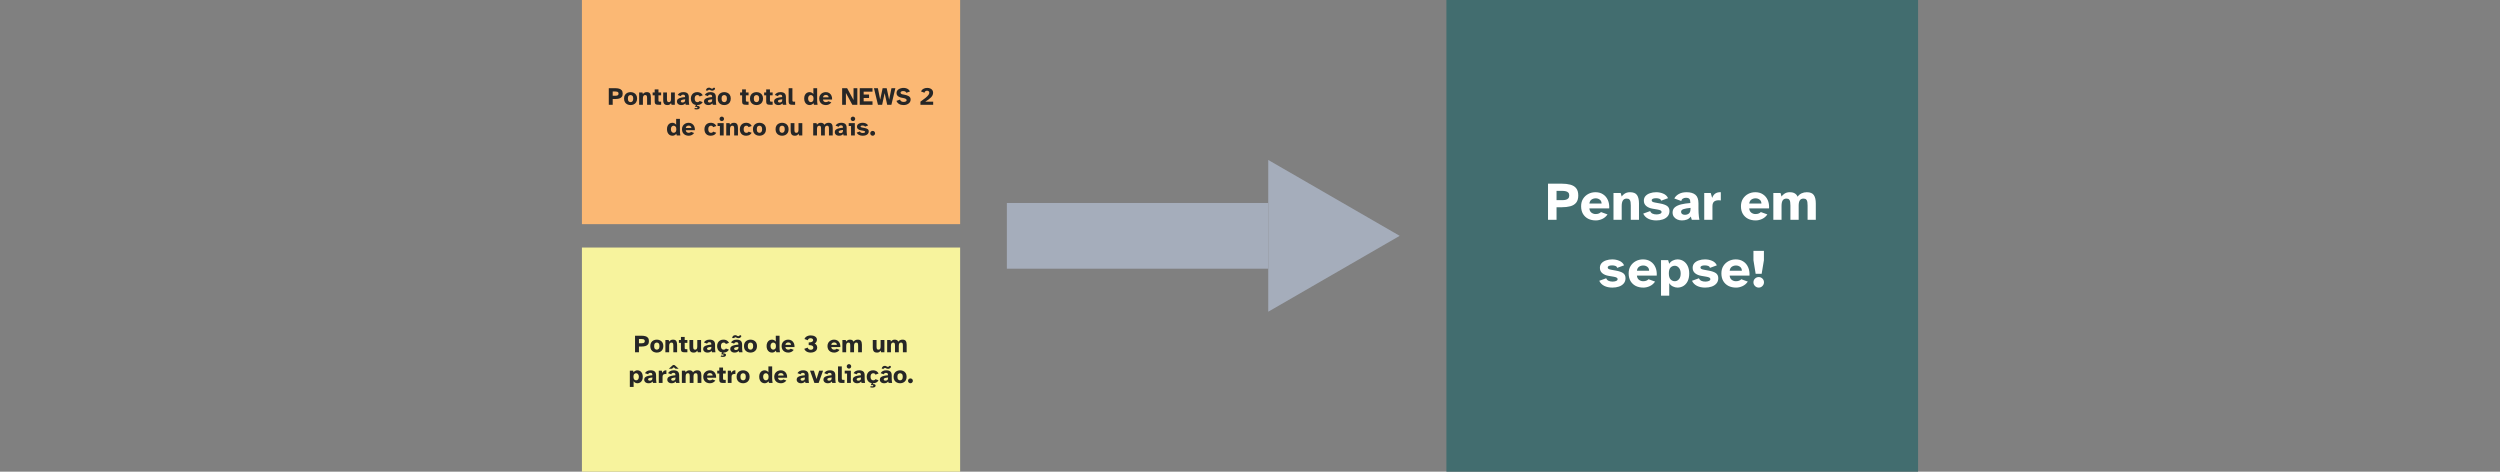 <svg width="1712" height="323" viewBox="0 0 1712 323" fill="none" xmlns="http://www.w3.org/2000/svg">
<rect x="0" y="0" width="1712" height="323" fill="#808080" stroke="none"/>
<rect width="259" height="153.5" transform="translate(398.5)" fill="#FBB874"/>
<path d="M416.896 71.75V60.394H421.265C422.251 60.394 423.129 60.496 423.9 60.7C424.682 60.904 425.294 61.272 425.736 61.805C426.189 62.338 426.416 63.103 426.416 64.1C426.416 65.086 426.189 65.851 425.736 66.395C425.294 66.928 424.682 67.296 423.9 67.5C423.129 67.704 422.251 67.806 421.265 67.806H419.582V71.75H416.896ZM419.582 65.579H421.35C421.769 65.579 422.143 65.539 422.472 65.46C422.812 65.381 423.078 65.233 423.271 65.018C423.475 64.803 423.577 64.497 423.577 64.1C423.577 63.703 423.475 63.403 423.271 63.199C423.078 62.984 422.812 62.842 422.472 62.774C422.143 62.695 421.769 62.655 421.35 62.655H419.582V65.579ZM431.819 71.954C431.037 71.954 430.306 71.795 429.626 71.478C428.946 71.161 428.396 70.673 427.977 70.016C427.557 69.347 427.348 68.509 427.348 67.5C427.348 66.48 427.557 65.647 427.977 65.001C428.396 64.344 428.946 63.862 429.626 63.556C430.306 63.239 431.037 63.08 431.819 63.08C432.589 63.08 433.315 63.239 433.995 63.556C434.675 63.862 435.224 64.344 435.644 65.001C436.063 65.647 436.273 66.48 436.273 67.5C436.273 68.509 436.063 69.347 435.644 70.016C435.224 70.673 434.675 71.161 433.995 71.478C433.315 71.795 432.589 71.954 431.819 71.954ZM431.819 69.948C432.34 69.948 432.771 69.761 433.111 69.387C433.462 69.013 433.638 68.384 433.638 67.5C433.638 66.605 433.456 65.981 433.094 65.63C432.742 65.267 432.317 65.086 431.819 65.086C431.309 65.086 430.872 65.267 430.51 65.63C430.158 65.981 429.983 66.605 429.983 67.5C429.983 68.384 430.158 69.013 430.51 69.387C430.861 69.761 431.297 69.948 431.819 69.948ZM437.685 71.75V63.318H439.946L440.269 64.44C440.461 64.123 440.779 63.817 441.221 63.522C441.674 63.227 442.224 63.08 442.87 63.08C443.958 63.08 444.7 63.386 445.097 63.998C445.505 64.599 445.709 65.471 445.709 66.616V71.75H443.125V67.262C443.125 66.865 443.102 66.503 443.057 66.174C443.011 65.845 442.898 65.585 442.717 65.392C442.547 65.188 442.252 65.086 441.833 65.086C441.289 65.086 440.892 65.284 440.643 65.681C440.393 66.066 440.269 66.644 440.269 67.415V71.75H437.685ZM451.116 71.75C450.425 71.75 449.875 71.693 449.467 71.58C449.059 71.455 448.765 71.223 448.583 70.883C448.413 70.532 448.328 70.027 448.328 69.37V65.29H446.934V63.318H448.328V61.21H450.912V63.318H452.748V65.29H450.912V68.69C450.912 69.087 450.986 69.347 451.133 69.472C451.292 69.585 451.581 69.642 452 69.642H452.748V71.75H451.116ZM457.079 71.954C456.331 71.954 455.741 71.818 455.311 71.546C454.891 71.263 454.591 70.855 454.41 70.322C454.24 69.789 454.155 69.143 454.155 68.384V63.318H456.739V68.027C456.739 68.798 456.852 69.313 457.079 69.574C457.317 69.823 457.645 69.948 458.065 69.948C458.575 69.948 458.943 69.778 459.17 69.438C459.408 69.098 459.527 68.537 459.527 67.755V63.318H462.128V71.75H459.884L459.527 70.56C459.277 70.979 458.966 71.319 458.592 71.58C458.229 71.829 457.725 71.954 457.079 71.954ZM466.465 71.954C465.932 71.954 465.445 71.852 465.003 71.648C464.561 71.444 464.21 71.161 463.949 70.798C463.688 70.424 463.558 69.982 463.558 69.472C463.558 68.781 463.796 68.231 464.272 67.823C464.759 67.415 465.422 67.109 466.261 66.905C467.1 66.701 468.063 66.559 469.151 66.48C469.151 65.879 469.055 65.454 468.862 65.205C468.669 64.956 468.295 64.831 467.74 64.831C467.389 64.831 467.077 64.916 466.805 65.086C466.544 65.245 466.369 65.494 466.278 65.834L464.102 65.052C464.385 64.485 464.856 64.015 465.513 63.641C466.182 63.267 466.998 63.08 467.961 63.08C469.162 63.08 470.086 63.346 470.732 63.879C471.378 64.412 471.701 65.318 471.701 66.599V68.452C471.701 68.815 471.712 69.206 471.735 69.625C471.758 70.044 471.792 70.441 471.837 70.815C471.882 71.189 471.933 71.501 471.99 71.75H469.593L469.287 70.73C468.97 71.172 468.567 71.489 468.08 71.682C467.604 71.863 467.066 71.954 466.465 71.954ZM467.417 70.186C467.927 70.186 468.352 70.05 468.692 69.778C469.032 69.506 469.202 68.985 469.202 68.214V68.01C468.307 68.089 467.587 68.214 467.043 68.384C466.499 68.543 466.227 68.843 466.227 69.285C466.227 69.557 466.34 69.778 466.567 69.948C466.794 70.107 467.077 70.186 467.417 70.186ZM477.422 71.954C476.493 71.954 475.705 71.767 475.059 71.393C474.425 71.019 473.937 70.498 473.597 69.829C473.269 69.149 473.104 68.367 473.104 67.483C473.104 66.599 473.286 65.828 473.648 65.171C474.011 64.502 474.515 63.987 475.161 63.624C475.819 63.261 476.572 63.08 477.422 63.08C477.91 63.08 478.391 63.148 478.867 63.284C479.355 63.42 479.802 63.652 480.21 63.981C480.63 64.298 480.97 64.735 481.23 65.29L479.071 66.072C478.935 65.709 478.731 65.454 478.459 65.307C478.199 65.16 477.904 65.086 477.575 65.086C477.269 65.086 476.975 65.165 476.691 65.324C476.408 65.471 476.176 65.721 475.994 66.072C475.824 66.423 475.739 66.899 475.739 67.5C475.739 68.112 475.83 68.599 476.011 68.962C476.193 69.313 476.419 69.568 476.691 69.727C476.975 69.874 477.269 69.948 477.575 69.948C477.938 69.948 478.244 69.88 478.493 69.744C478.743 69.597 478.941 69.398 479.088 69.149L481.196 69.914C480.913 70.424 480.562 70.832 480.142 71.138C479.723 71.433 479.275 71.642 478.799 71.767C478.335 71.892 477.876 71.954 477.422 71.954ZM477.031 74.929C476.759 74.929 476.493 74.906 476.232 74.861C475.983 74.827 475.751 74.776 475.535 74.708L475.807 73.858C475.898 73.903 476.04 73.949 476.232 73.994C476.436 74.051 476.64 74.079 476.844 74.079C477.048 74.079 477.224 74.045 477.371 73.977C477.519 73.909 477.592 73.79 477.592 73.62C477.592 73.484 477.536 73.376 477.422 73.297C477.309 73.218 477.156 73.178 476.963 73.178C476.827 73.178 476.674 73.206 476.504 73.263C476.402 73.297 476.306 73.286 476.215 73.229C476.136 73.184 476.079 73.11 476.045 73.008C476.023 72.917 476.034 72.832 476.079 72.753L476.963 71.325L477.66 71.75L477.15 72.566C477.309 72.532 477.502 72.515 477.728 72.515C477.944 72.515 478.165 72.549 478.391 72.617C478.618 72.685 478.805 72.793 478.952 72.94C479.111 73.099 479.19 73.308 479.19 73.569C479.19 73.898 479.083 74.158 478.867 74.351C478.663 74.555 478.397 74.702 478.068 74.793C477.74 74.884 477.394 74.929 477.031 74.929ZM484.993 71.954C484.461 71.954 483.973 71.852 483.531 71.648C483.089 71.444 482.738 71.161 482.477 70.798C482.217 70.424 482.086 69.982 482.086 69.472C482.086 68.781 482.324 68.231 482.8 67.823C483.288 67.415 483.951 67.109 484.789 66.905C485.628 66.701 486.591 66.559 487.679 66.48C487.679 65.879 487.583 65.454 487.39 65.205C487.198 64.956 486.824 64.831 486.268 64.831C485.917 64.831 485.605 64.916 485.333 65.086C485.073 65.245 484.897 65.494 484.806 65.834L482.63 65.052C482.914 64.485 483.384 64.015 484.041 63.641C484.71 63.267 485.526 63.08 486.489 63.08C487.691 63.08 488.614 63.346 489.26 63.879C489.906 64.412 490.229 65.318 490.229 66.599V68.452C490.229 68.815 490.241 69.206 490.263 69.625C490.286 70.044 490.32 70.441 490.365 70.815C490.411 71.189 490.462 71.501 490.518 71.75H488.121L487.815 70.73C487.498 71.172 487.096 71.489 486.608 71.682C486.132 71.863 485.594 71.954 484.993 71.954ZM485.945 70.186C486.455 70.186 486.88 70.05 487.22 69.778C487.56 69.506 487.73 68.985 487.73 68.214V68.01C486.835 68.089 486.115 68.214 485.571 68.384C485.027 68.543 484.755 68.843 484.755 69.285C484.755 69.557 484.869 69.778 485.095 69.948C485.322 70.107 485.605 70.186 485.945 70.186ZM487.764 62.077C487.322 62.077 486.92 61.986 486.557 61.805C486.342 61.692 486.172 61.601 486.047 61.533C485.923 61.465 485.781 61.431 485.622 61.431C485.441 61.431 485.282 61.482 485.146 61.584C485.01 61.675 484.925 61.811 484.891 61.992H483.378C483.48 61.369 483.707 60.887 484.058 60.547C484.421 60.207 484.903 60.037 485.503 60.037C485.866 60.037 486.155 60.094 486.37 60.207C486.597 60.32 486.801 60.439 486.982 60.564C487.175 60.677 487.385 60.734 487.611 60.734C487.77 60.734 487.9 60.706 488.002 60.649C488.116 60.581 488.229 60.49 488.342 60.377C488.546 60.15 488.75 60.037 488.954 60.037C489.17 60.037 489.34 60.105 489.464 60.241C489.6 60.366 489.668 60.524 489.668 60.717C489.668 60.932 489.572 61.148 489.379 61.363C489.198 61.567 488.96 61.737 488.665 61.873C488.382 62.009 488.082 62.077 487.764 62.077ZM495.971 71.954C495.189 71.954 494.458 71.795 493.778 71.478C493.098 71.161 492.548 70.673 492.129 70.016C491.71 69.347 491.5 68.509 491.5 67.5C491.5 66.48 491.71 65.647 492.129 65.001C492.548 64.344 493.098 63.862 493.778 63.556C494.458 63.239 495.189 63.08 495.971 63.08C496.742 63.08 497.467 63.239 498.147 63.556C498.827 63.862 499.377 64.344 499.796 65.001C500.215 65.647 500.425 66.48 500.425 67.5C500.425 68.509 500.215 69.347 499.796 70.016C499.377 70.673 498.827 71.161 498.147 71.478C497.467 71.795 496.742 71.954 495.971 71.954ZM495.971 69.948C496.492 69.948 496.923 69.761 497.263 69.387C497.614 69.013 497.79 68.384 497.79 67.5C497.79 66.605 497.609 65.981 497.246 65.63C496.895 65.267 496.47 65.086 495.971 65.086C495.461 65.086 495.025 65.267 494.662 65.63C494.311 65.981 494.135 66.605 494.135 67.5C494.135 68.384 494.311 69.013 494.662 69.387C495.013 69.761 495.45 69.948 495.971 69.948ZM510.986 71.75C510.294 71.75 509.745 71.693 509.337 71.58C508.929 71.455 508.634 71.223 508.453 70.883C508.283 70.532 508.198 70.027 508.198 69.37V65.29H506.804V63.318H508.198V61.21H510.782V63.318H512.618V65.29H510.782V68.69C510.782 69.087 510.855 69.347 511.003 69.472C511.161 69.585 511.45 69.642 511.87 69.642H512.618V71.75H510.986ZM518.053 71.954C517.271 71.954 516.54 71.795 515.86 71.478C515.18 71.161 514.63 70.673 514.211 70.016C513.792 69.347 513.582 68.509 513.582 67.5C513.582 66.48 513.792 65.647 514.211 65.001C514.63 64.344 515.18 63.862 515.86 63.556C516.54 63.239 517.271 63.08 518.053 63.08C518.824 63.08 519.549 63.239 520.229 63.556C520.909 63.862 521.459 64.344 521.878 65.001C522.297 65.647 522.507 66.48 522.507 67.5C522.507 68.509 522.297 69.347 521.878 70.016C521.459 70.673 520.909 71.161 520.229 71.478C519.549 71.795 518.824 71.954 518.053 71.954ZM518.053 69.948C518.574 69.948 519.005 69.761 519.345 69.387C519.696 69.013 519.872 68.384 519.872 67.5C519.872 66.605 519.691 65.981 519.328 65.63C518.977 65.267 518.552 65.086 518.053 65.086C517.543 65.086 517.107 65.267 516.744 65.63C516.393 65.981 516.217 66.605 516.217 67.5C516.217 68.384 516.393 69.013 516.744 69.387C517.095 69.761 517.532 69.948 518.053 69.948ZM527.472 71.75C526.781 71.75 526.231 71.693 525.823 71.58C525.415 71.455 525.12 71.223 524.939 70.883C524.769 70.532 524.684 70.027 524.684 69.37V65.29H523.29V63.318H524.684V61.21H527.268V63.318H529.104V65.29H527.268V68.69C527.268 69.087 527.342 69.347 527.489 69.472C527.648 69.585 527.937 69.642 528.356 69.642H529.104V71.75H527.472ZM532.975 71.954C532.443 71.954 531.955 71.852 531.513 71.648C531.071 71.444 530.72 71.161 530.459 70.798C530.199 70.424 530.068 69.982 530.068 69.472C530.068 68.781 530.306 68.231 530.782 67.823C531.27 67.415 531.933 67.109 532.771 66.905C533.61 66.701 534.573 66.559 535.661 66.48C535.661 65.879 535.565 65.454 535.372 65.205C535.18 64.956 534.806 64.831 534.25 64.831C533.899 64.831 533.587 64.916 533.315 65.086C533.055 65.245 532.879 65.494 532.788 65.834L530.612 65.052C530.896 64.485 531.366 64.015 532.023 63.641C532.692 63.267 533.508 63.08 534.471 63.08C535.673 63.08 536.596 63.346 537.242 63.879C537.888 64.412 538.211 65.318 538.211 66.599V68.452C538.211 68.815 538.223 69.206 538.245 69.625C538.268 70.044 538.302 70.441 538.347 70.815C538.393 71.189 538.444 71.501 538.5 71.75H536.103L535.797 70.73C535.48 71.172 535.078 71.489 534.59 71.682C534.114 71.863 533.576 71.954 532.975 71.954ZM533.927 70.186C534.437 70.186 534.862 70.05 535.202 69.778C535.542 69.506 535.712 68.985 535.712 68.214V68.01C534.817 68.089 534.097 68.214 533.553 68.384C533.009 68.543 532.737 68.843 532.737 69.285C532.737 69.557 532.851 69.778 533.077 69.948C533.304 70.107 533.587 70.186 533.927 70.186ZM542.845 71.75C542.154 71.75 541.604 71.693 541.196 71.58C540.788 71.455 540.493 71.223 540.312 70.883C540.142 70.532 540.057 70.027 540.057 69.37V60.394H542.641V68.69C542.641 69.087 542.72 69.347 542.879 69.472C543.038 69.585 543.332 69.642 543.763 69.642H544.494V71.75H542.845ZM554.429 71.954C553.704 71.954 553.058 71.773 552.491 71.41C551.936 71.047 551.499 70.532 551.182 69.863C550.865 69.183 550.706 68.384 550.706 67.466C550.706 66.548 550.865 65.766 551.182 65.12C551.499 64.463 551.936 63.958 552.491 63.607C553.058 63.256 553.704 63.08 554.429 63.08C554.894 63.08 555.37 63.199 555.857 63.437C556.344 63.664 556.724 64.009 556.996 64.474V60.394H559.58V68.452C559.58 68.871 559.597 69.37 559.631 69.948C559.676 70.526 559.756 71.127 559.869 71.75H557.404L557.064 70.611C556.713 71.098 556.299 71.444 555.823 71.648C555.358 71.852 554.894 71.954 554.429 71.954ZM555.262 69.948C555.761 69.948 556.191 69.761 556.554 69.387C556.928 69.013 557.115 68.39 557.115 67.517C557.115 66.656 556.928 66.038 556.554 65.664C556.191 65.279 555.761 65.086 555.262 65.086C554.752 65.086 554.31 65.29 553.936 65.698C553.573 66.106 553.392 66.695 553.392 67.466C553.392 68.248 553.573 68.86 553.936 69.302C554.31 69.733 554.752 69.948 555.262 69.948ZM565.607 71.954C564.7 71.954 563.896 71.778 563.193 71.427C562.502 71.064 561.958 70.549 561.561 69.88C561.176 69.211 560.983 68.412 560.983 67.483C560.983 66.588 561.187 65.811 561.595 65.154C562.014 64.497 562.564 63.987 563.244 63.624C563.935 63.261 564.689 63.08 565.505 63.08C566.434 63.08 567.228 63.301 567.885 63.743C568.554 64.174 569.058 64.774 569.398 65.545C569.738 66.304 569.88 67.183 569.823 68.18H563.584C563.629 68.769 563.845 69.211 564.23 69.506C564.627 69.801 565.063 69.948 565.539 69.948C565.936 69.948 566.276 69.891 566.559 69.778C566.854 69.653 567.08 69.5 567.239 69.319L569.296 70.067C568.854 70.713 568.299 71.189 567.63 71.495C566.973 71.801 566.298 71.954 565.607 71.954ZM563.584 66.65H567.426C567.415 66.106 567.228 65.698 566.865 65.426C566.502 65.143 566.072 65.001 565.573 65.001C565.086 65.001 564.649 65.131 564.264 65.392C563.89 65.653 563.663 66.072 563.584 66.65ZM576.697 71.75V60.394H580.114L584.5 68.486V60.394H587.101V71.75H583.667L579.281 63.658V71.75H576.697ZM588.75 71.75V60.394H597.488V62.757H591.436V64.729H595.125V67.092H591.436V69.387H597.488V71.75H588.75ZM601.22 71.75L598.483 60.394H601.169L602.75 68.265L604.416 60.394H607.204L608.887 68.265L610.468 60.394H613.154L610.417 71.75H607.544L605.81 63.76L604.093 71.75H601.22ZM618.808 71.954C617.573 71.954 616.53 71.705 615.68 71.206C614.842 70.696 614.247 69.988 613.895 69.081L616.343 68.197C616.502 68.741 616.797 69.143 617.227 69.404C617.669 69.665 618.202 69.795 618.825 69.795C619.154 69.795 619.471 69.761 619.777 69.693C620.083 69.614 620.338 69.489 620.542 69.319C620.746 69.138 620.848 68.9 620.848 68.605C620.848 68.208 620.656 67.902 620.27 67.687C619.885 67.46 619.386 67.29 618.774 67.177L617.397 66.905C616.785 66.78 616.213 66.593 615.68 66.344C615.159 66.083 614.74 65.743 614.422 65.324C614.105 64.893 613.946 64.355 613.946 63.709C613.946 63.097 614.088 62.57 614.371 62.128C614.655 61.686 615.029 61.323 615.493 61.04C615.969 60.757 616.491 60.547 617.057 60.411C617.624 60.264 618.191 60.19 618.757 60.19C619.369 60.19 619.959 60.275 620.525 60.445C621.103 60.615 621.619 60.881 622.072 61.244C622.526 61.595 622.871 62.066 623.109 62.655L620.678 63.539C620.531 63.154 620.265 62.859 619.879 62.655C619.505 62.451 619.052 62.349 618.519 62.349C617.998 62.349 617.562 62.445 617.21 62.638C616.87 62.819 616.7 63.086 616.7 63.437C616.7 63.72 616.819 63.964 617.057 64.168C617.295 64.372 617.607 64.514 617.992 64.593L619.522 64.899C619.987 64.99 620.457 65.109 620.933 65.256C621.409 65.392 621.846 65.579 622.242 65.817C622.65 66.044 622.979 66.35 623.228 66.735C623.478 67.12 623.602 67.608 623.602 68.197C623.602 68.798 623.461 69.336 623.177 69.812C622.905 70.277 622.537 70.668 622.072 70.985C621.619 71.302 621.109 71.546 620.542 71.716C619.976 71.875 619.398 71.954 618.808 71.954ZM630.319 71.75V69.625C631.815 68.571 633.005 67.681 633.889 66.956C634.773 66.219 635.408 65.573 635.793 65.018C636.19 64.463 636.388 63.941 636.388 63.454C636.388 63.012 636.229 62.678 635.912 62.451C635.606 62.224 635.243 62.111 634.824 62.111C634.473 62.111 634.127 62.213 633.787 62.417C633.447 62.61 633.215 62.972 633.09 63.505L630.744 62.655C631.05 61.862 631.577 61.255 632.325 60.836C633.073 60.405 633.946 60.19 634.943 60.19C635.714 60.19 636.405 60.32 637.017 60.581C637.629 60.83 638.111 61.204 638.462 61.703C638.813 62.19 638.989 62.791 638.989 63.505C638.989 64.65 638.507 65.715 637.544 66.701C636.592 67.676 635.283 68.65 633.617 69.625H639.04V71.75H630.319ZM460.466 92.954C459.74 92.954 459.094 92.773 458.528 92.41C457.972 92.047 457.536 91.532 457.219 90.863C456.901 90.183 456.743 89.384 456.743 88.466C456.743 87.548 456.901 86.766 457.219 86.12C457.536 85.463 457.972 84.958 458.528 84.607C459.094 84.256 459.74 84.08 460.466 84.08C460.93 84.08 461.406 84.199 461.894 84.437C462.381 84.664 462.761 85.009 463.033 85.474V81.394H465.617V89.452C465.617 89.871 465.634 90.37 465.668 90.948C465.713 91.526 465.792 92.127 465.906 92.75H463.441L463.101 91.611C462.749 92.098 462.336 92.444 461.86 92.648C461.395 92.852 460.93 92.954 460.466 92.954ZM461.299 90.948C461.797 90.948 462.228 90.761 462.591 90.387C462.965 90.013 463.152 89.39 463.152 88.517C463.152 87.656 462.965 87.038 462.591 86.664C462.228 86.279 461.797 86.086 461.299 86.086C460.789 86.086 460.347 86.29 459.973 86.698C459.61 87.106 459.429 87.695 459.429 88.466C459.429 89.248 459.61 89.86 459.973 90.302C460.347 90.733 460.789 90.948 461.299 90.948ZM471.644 92.954C470.737 92.954 469.932 92.778 469.23 92.427C468.538 92.064 467.994 91.549 467.598 90.88C467.212 90.211 467.02 89.412 467.02 88.483C467.02 87.588 467.224 86.811 467.632 86.154C468.051 85.497 468.601 84.987 469.281 84.624C469.972 84.261 470.726 84.08 471.542 84.08C472.471 84.08 473.264 84.301 473.922 84.743C474.59 85.174 475.095 85.774 475.435 86.545C475.775 87.304 475.916 88.183 475.86 89.18H469.621C469.666 89.769 469.881 90.211 470.267 90.506C470.663 90.801 471.1 90.948 471.576 90.948C471.972 90.948 472.312 90.891 472.596 90.778C472.89 90.653 473.117 90.5 473.276 90.319L475.333 91.067C474.891 91.713 474.335 92.189 473.667 92.495C473.009 92.801 472.335 92.954 471.644 92.954ZM469.621 87.65H473.463C473.451 87.106 473.264 86.698 472.902 86.426C472.539 86.143 472.108 86.001 471.61 86.001C471.122 86.001 470.686 86.131 470.301 86.392C469.927 86.653 469.7 87.072 469.621 87.65ZM486.712 92.954C485.783 92.954 484.995 92.767 484.349 92.393C483.714 92.019 483.227 91.498 482.887 90.829C482.558 90.149 482.394 89.367 482.394 88.483C482.394 87.599 482.575 86.828 482.938 86.171C483.301 85.502 483.805 84.987 484.451 84.624C485.108 84.261 485.862 84.08 486.712 84.08C487.199 84.08 487.681 84.148 488.157 84.284C488.644 84.42 489.092 84.652 489.5 84.981C489.919 85.298 490.259 85.735 490.52 86.29L488.361 87.072C488.225 86.709 488.021 86.454 487.749 86.307C487.488 86.16 487.194 86.086 486.865 86.086C486.559 86.086 486.264 86.165 485.981 86.324C485.698 86.471 485.465 86.721 485.284 87.072C485.114 87.423 485.029 87.899 485.029 88.5C485.029 89.112 485.12 89.599 485.301 89.962C485.482 90.313 485.709 90.568 485.981 90.727C486.264 90.874 486.559 90.948 486.865 90.948C487.228 90.948 487.534 90.88 487.783 90.744C488.032 90.597 488.231 90.398 488.378 90.149L490.486 90.914C490.203 91.424 489.851 91.832 489.432 92.138C489.013 92.433 488.565 92.642 488.089 92.767C487.624 92.892 487.165 92.954 486.712 92.954ZM494.283 82.924C493.864 82.924 493.501 82.777 493.195 82.482C492.9 82.176 492.753 81.813 492.753 81.394C492.753 80.963 492.9 80.601 493.195 80.306C493.501 80.011 493.864 79.864 494.283 79.864C494.714 79.864 495.076 80.011 495.371 80.306C495.666 80.601 495.813 80.963 495.813 81.394C495.813 81.813 495.666 82.176 495.371 82.482C495.076 82.777 494.714 82.924 494.283 82.924ZM492.974 92.75V86.29H491.376V84.318H495.575V92.75H492.974ZM497.33 92.75V84.318H499.591L499.914 85.44C500.107 85.123 500.424 84.817 500.866 84.522C501.32 84.227 501.869 84.08 502.515 84.08C503.603 84.08 504.346 84.386 504.742 84.998C505.15 85.599 505.354 86.471 505.354 87.616V92.75H502.77V88.262C502.77 87.865 502.748 87.503 502.702 87.174C502.657 86.845 502.544 86.585 502.362 86.392C502.192 86.188 501.898 86.086 501.478 86.086C500.934 86.086 500.538 86.284 500.288 86.681C500.039 87.066 499.914 87.644 499.914 88.415V92.75H497.33ZM510.952 92.954C510.023 92.954 509.235 92.767 508.589 92.393C507.954 92.019 507.467 91.498 507.127 90.829C506.798 90.149 506.634 89.367 506.634 88.483C506.634 87.599 506.815 86.828 507.178 86.171C507.541 85.502 508.045 84.987 508.691 84.624C509.348 84.261 510.102 84.08 510.952 84.08C511.439 84.08 511.921 84.148 512.397 84.284C512.884 84.42 513.332 84.652 513.74 84.981C514.159 85.298 514.499 85.735 514.76 86.29L512.601 87.072C512.465 86.709 512.261 86.454 511.989 86.307C511.728 86.16 511.434 86.086 511.105 86.086C510.799 86.086 510.504 86.165 510.221 86.324C509.938 86.471 509.705 86.721 509.524 87.072C509.354 87.423 509.269 87.899 509.269 88.5C509.269 89.112 509.36 89.599 509.541 89.962C509.722 90.313 509.949 90.568 510.221 90.727C510.504 90.874 510.799 90.948 511.105 90.948C511.468 90.948 511.774 90.88 512.023 90.744C512.272 90.597 512.471 90.398 512.618 90.149L514.726 90.914C514.443 91.424 514.091 91.832 513.672 92.138C513.253 92.433 512.805 92.642 512.329 92.767C511.864 92.892 511.405 92.954 510.952 92.954ZM520.087 92.954C519.305 92.954 518.574 92.795 517.894 92.478C517.214 92.161 516.664 91.673 516.245 91.016C515.826 90.347 515.616 89.509 515.616 88.5C515.616 87.48 515.826 86.647 516.245 86.001C516.664 85.344 517.214 84.862 517.894 84.556C518.574 84.239 519.305 84.08 520.087 84.08C520.858 84.08 521.583 84.239 522.263 84.556C522.943 84.862 523.493 85.344 523.912 86.001C524.331 86.647 524.541 87.48 524.541 88.5C524.541 89.509 524.331 90.347 523.912 91.016C523.493 91.673 522.943 92.161 522.263 92.478C521.583 92.795 520.858 92.954 520.087 92.954ZM520.087 90.948C520.608 90.948 521.039 90.761 521.379 90.387C521.73 90.013 521.906 89.384 521.906 88.5C521.906 87.605 521.725 86.981 521.362 86.63C521.011 86.267 520.586 86.086 520.087 86.086C519.577 86.086 519.141 86.267 518.778 86.63C518.427 86.981 518.251 87.605 518.251 88.5C518.251 89.384 518.427 90.013 518.778 90.387C519.129 90.761 519.566 90.948 520.087 90.948ZM535.577 92.954C534.795 92.954 534.064 92.795 533.384 92.478C532.704 92.161 532.155 91.673 531.735 91.016C531.316 90.347 531.106 89.509 531.106 88.5C531.106 87.48 531.316 86.647 531.735 86.001C532.155 85.344 532.704 84.862 533.384 84.556C534.064 84.239 534.795 84.08 535.577 84.08C536.348 84.08 537.073 84.239 537.753 84.556C538.433 84.862 538.983 85.344 539.402 86.001C539.822 86.647 540.031 87.48 540.031 88.5C540.031 89.509 539.822 90.347 539.402 91.016C538.983 91.673 538.433 92.161 537.753 92.478C537.073 92.795 536.348 92.954 535.577 92.954ZM535.577 90.948C536.099 90.948 536.529 90.761 536.869 90.387C537.221 90.013 537.396 89.384 537.396 88.5C537.396 87.605 537.215 86.981 536.852 86.63C536.501 86.267 536.076 86.086 535.577 86.086C535.067 86.086 534.631 86.267 534.268 86.63C533.917 86.981 533.741 87.605 533.741 88.5C533.741 89.384 533.917 90.013 534.268 90.387C534.62 90.761 535.056 90.948 535.577 90.948ZM544.367 92.954C543.619 92.954 543.03 92.818 542.599 92.546C542.18 92.263 541.88 91.855 541.698 91.322C541.528 90.789 541.443 90.143 541.443 89.384V84.318H544.027V89.027C544.027 89.798 544.141 90.313 544.367 90.574C544.605 90.823 544.934 90.948 545.353 90.948C545.863 90.948 546.232 90.778 546.458 90.438C546.696 90.098 546.815 89.537 546.815 88.755V84.318H549.416V92.75H547.172L546.815 91.56C546.566 91.979 546.254 92.319 545.88 92.58C545.518 92.829 545.013 92.954 544.367 92.954ZM556.884 92.75V84.318H559.145L559.468 85.44C559.661 85.123 559.978 84.817 560.42 84.522C560.862 84.227 561.395 84.08 562.018 84.08C562.687 84.08 563.219 84.199 563.616 84.437C564.024 84.675 564.324 85.026 564.517 85.491C564.846 85.026 565.259 84.675 565.758 84.437C566.268 84.199 566.818 84.08 567.407 84.08C568.484 84.08 569.226 84.386 569.634 84.998C570.042 85.599 570.246 86.471 570.246 87.616V92.75H567.662V88.262C567.662 87.865 567.639 87.503 567.594 87.174C567.549 86.845 567.435 86.585 567.254 86.392C567.073 86.188 566.772 86.086 566.353 86.086C565.832 86.086 565.452 86.273 565.214 86.647C564.976 87.01 564.857 87.559 564.857 88.296V92.75H562.256V88.262C562.256 87.865 562.233 87.503 562.188 87.174C562.154 86.845 562.046 86.585 561.865 86.392C561.695 86.188 561.406 86.086 560.998 86.086C560.465 86.086 560.074 86.279 559.825 86.664C559.587 87.049 559.468 87.61 559.468 88.347V92.75H556.884ZM574.557 92.954C574.024 92.954 573.537 92.852 573.095 92.648C572.653 92.444 572.301 92.161 572.041 91.798C571.78 91.424 571.65 90.982 571.65 90.472C571.65 89.781 571.888 89.231 572.364 88.823C572.851 88.415 573.514 88.109 574.353 87.905C575.191 87.701 576.155 87.559 577.243 87.48C577.243 86.879 577.146 86.454 576.954 86.205C576.761 85.956 576.387 85.831 575.832 85.831C575.48 85.831 575.169 85.916 574.897 86.086C574.636 86.245 574.46 86.494 574.37 86.834L572.194 86.052C572.477 85.485 572.947 85.015 573.605 84.641C574.273 84.267 575.089 84.08 576.053 84.08C577.254 84.08 578.178 84.346 578.824 84.879C579.47 85.412 579.793 86.318 579.793 87.599V89.452C579.793 89.815 579.804 90.206 579.827 90.625C579.849 91.044 579.883 91.441 579.929 91.815C579.974 92.189 580.025 92.501 580.082 92.75H577.685L577.379 91.73C577.061 92.172 576.659 92.489 576.172 92.682C575.696 92.863 575.157 92.954 574.557 92.954ZM575.509 91.186C576.019 91.186 576.444 91.05 576.784 90.778C577.124 90.506 577.294 89.985 577.294 89.214V89.01C576.398 89.089 575.679 89.214 575.135 89.384C574.591 89.543 574.319 89.843 574.319 90.285C574.319 90.557 574.432 90.778 574.659 90.948C574.885 91.107 575.169 91.186 575.509 91.186ZM584.103 82.924C583.684 82.924 583.321 82.777 583.015 82.482C582.721 82.176 582.573 81.813 582.573 81.394C582.573 80.963 582.721 80.601 583.015 80.306C583.321 80.011 583.684 79.864 584.103 79.864C584.534 79.864 584.897 80.011 585.191 80.306C585.486 80.601 585.633 80.963 585.633 81.394C585.633 81.813 585.486 82.176 585.191 82.482C584.897 82.777 584.534 82.924 584.103 82.924ZM582.794 92.75V86.29H581.196V84.318H585.395V92.75H582.794ZM590.788 92.954C589.802 92.954 588.947 92.773 588.221 92.41C587.507 92.047 586.986 91.515 586.657 90.812L588.85 90.013C588.975 90.364 589.213 90.631 589.564 90.812C589.927 90.982 590.352 91.067 590.839 91.067C591.259 91.067 591.627 91.005 591.944 90.88C592.273 90.744 592.437 90.546 592.437 90.285C592.437 90.104 592.341 89.951 592.148 89.826C591.956 89.701 591.616 89.599 591.128 89.52L589.615 89.265C588.799 89.129 588.136 88.851 587.626 88.432C587.116 88.013 586.861 87.452 586.861 86.749C586.861 86.16 587.037 85.667 587.388 85.27C587.751 84.873 588.227 84.579 588.816 84.386C589.406 84.182 590.046 84.08 590.737 84.08C591.542 84.08 592.284 84.227 592.964 84.522C593.656 84.805 594.16 85.281 594.477 85.95L592.301 86.749C592.222 86.443 592.035 86.239 591.74 86.137C591.446 86.024 591.106 85.967 590.72 85.967C589.791 85.967 589.326 86.194 589.326 86.647C589.326 86.817 589.406 86.959 589.564 87.072C589.723 87.174 589.989 87.259 590.363 87.327L591.927 87.616C592.947 87.797 593.701 88.064 594.188 88.415C594.676 88.766 594.919 89.293 594.919 89.996C594.919 90.653 594.732 91.203 594.358 91.645C593.984 92.087 593.486 92.416 592.862 92.631C592.239 92.846 591.548 92.954 590.788 92.954ZM597.606 92.954C597.152 92.954 596.761 92.79 596.433 92.461C596.104 92.132 595.94 91.741 595.94 91.288C595.94 90.823 596.104 90.432 596.433 90.115C596.761 89.798 597.152 89.639 597.606 89.639C598.059 89.639 598.444 89.798 598.762 90.115C599.09 90.432 599.255 90.823 599.255 91.288C599.255 91.741 599.09 92.132 598.762 92.461C598.444 92.79 598.059 92.954 597.606 92.954Z" fill="#262626"/>
<rect width="259" height="153.5" transform="translate(398.5 169.5)" fill="#F7F39D"/>
<path d="M434.869 241.25V229.894H439.238C440.224 229.894 441.102 229.996 441.873 230.2C442.655 230.404 443.267 230.772 443.709 231.305C444.162 231.838 444.389 232.603 444.389 233.6C444.389 234.586 444.162 235.351 443.709 235.895C443.267 236.428 442.655 236.796 441.873 237C441.102 237.204 440.224 237.306 439.238 237.306H437.555V241.25H434.869ZM437.555 235.079H439.323C439.742 235.079 440.116 235.039 440.445 234.96C440.785 234.881 441.051 234.733 441.244 234.518C441.448 234.303 441.55 233.997 441.55 233.6C441.55 233.203 441.448 232.903 441.244 232.699C441.051 232.484 440.785 232.342 440.445 232.274C440.116 232.195 439.742 232.155 439.323 232.155H437.555V235.079ZM449.791 241.454C449.009 241.454 448.278 241.295 447.598 240.978C446.918 240.661 446.369 240.173 445.949 239.516C445.53 238.847 445.32 238.009 445.32 237C445.32 235.98 445.53 235.147 445.949 234.501C446.369 233.844 446.918 233.362 447.598 233.056C448.278 232.739 449.009 232.58 449.791 232.58C450.562 232.58 451.287 232.739 451.967 233.056C452.647 233.362 453.197 233.844 453.616 234.501C454.036 235.147 454.245 235.98 454.245 237C454.245 238.009 454.036 238.847 453.616 239.516C453.197 240.173 452.647 240.661 451.967 240.978C451.287 241.295 450.562 241.454 449.791 241.454ZM449.791 239.448C450.313 239.448 450.743 239.261 451.083 238.887C451.435 238.513 451.61 237.884 451.61 237C451.61 236.105 451.429 235.481 451.066 235.13C450.715 234.767 450.29 234.586 449.791 234.586C449.281 234.586 448.845 234.767 448.482 235.13C448.131 235.481 447.955 236.105 447.955 237C447.955 237.884 448.131 238.513 448.482 238.887C448.834 239.261 449.27 239.448 449.791 239.448ZM455.657 241.25V232.818H457.918L458.241 233.94C458.434 233.623 458.751 233.317 459.193 233.022C459.647 232.727 460.196 232.58 460.842 232.58C461.93 232.58 462.673 232.886 463.069 233.498C463.477 234.099 463.681 234.971 463.681 236.116V241.25H461.097V236.762C461.097 236.365 461.075 236.003 461.029 235.674C460.984 235.345 460.871 235.085 460.689 234.892C460.519 234.688 460.225 234.586 459.805 234.586C459.261 234.586 458.865 234.784 458.615 235.181C458.366 235.566 458.241 236.144 458.241 236.915V241.25H455.657ZM469.089 241.25C468.398 241.25 467.848 241.193 467.44 241.08C467.032 240.955 466.737 240.723 466.556 240.383C466.386 240.032 466.301 239.527 466.301 238.87V234.79H464.907V232.818H466.301V230.71H468.885V232.818H470.721V234.79H468.885V238.19C468.885 238.587 468.959 238.847 469.106 238.972C469.265 239.085 469.554 239.142 469.973 239.142H470.721V241.25H469.089ZM475.051 241.454C474.303 241.454 473.714 241.318 473.283 241.046C472.864 240.763 472.564 240.355 472.382 239.822C472.212 239.289 472.127 238.643 472.127 237.884V232.818H474.711V237.527C474.711 238.298 474.825 238.813 475.051 239.074C475.289 239.323 475.618 239.448 476.037 239.448C476.547 239.448 476.916 239.278 477.142 238.938C477.38 238.598 477.499 238.037 477.499 237.255V232.818H480.1V241.25H477.856L477.499 240.06C477.25 240.479 476.938 240.819 476.564 241.08C476.202 241.329 475.697 241.454 475.051 241.454ZM484.438 241.454C483.905 241.454 483.418 241.352 482.976 241.148C482.534 240.944 482.182 240.661 481.922 240.298C481.661 239.924 481.531 239.482 481.531 238.972C481.531 238.281 481.769 237.731 482.245 237.323C482.732 236.915 483.395 236.609 484.234 236.405C485.072 236.201 486.036 236.059 487.124 235.98C487.124 235.379 487.027 234.954 486.835 234.705C486.642 234.456 486.268 234.331 485.713 234.331C485.361 234.331 485.05 234.416 484.778 234.586C484.517 234.745 484.341 234.994 484.251 235.334L482.075 234.552C482.358 233.985 482.828 233.515 483.486 233.141C484.154 232.767 484.97 232.58 485.934 232.58C487.135 232.58 488.059 232.846 488.705 233.379C489.351 233.912 489.674 234.818 489.674 236.099V237.952C489.674 238.315 489.685 238.706 489.708 239.125C489.73 239.544 489.764 239.941 489.81 240.315C489.855 240.689 489.906 241.001 489.963 241.25H487.566L487.26 240.23C486.942 240.672 486.54 240.989 486.053 241.182C485.577 241.363 485.038 241.454 484.438 241.454ZM485.39 239.686C485.9 239.686 486.325 239.55 486.665 239.278C487.005 239.006 487.175 238.485 487.175 237.714V237.51C486.279 237.589 485.56 237.714 485.016 237.884C484.472 238.043 484.2 238.343 484.2 238.785C484.2 239.057 484.313 239.278 484.54 239.448C484.766 239.607 485.05 239.686 485.39 239.686ZM495.395 241.454C494.466 241.454 493.678 241.267 493.032 240.893C492.397 240.519 491.91 239.998 491.57 239.329C491.241 238.649 491.077 237.867 491.077 236.983C491.077 236.099 491.258 235.328 491.621 234.671C491.984 234.002 492.488 233.487 493.134 233.124C493.791 232.761 494.545 232.58 495.395 232.58C495.882 232.58 496.364 232.648 496.84 232.784C497.327 232.92 497.775 233.152 498.183 233.481C498.602 233.798 498.942 234.235 499.203 234.79L497.044 235.572C496.908 235.209 496.704 234.954 496.432 234.807C496.171 234.66 495.877 234.586 495.548 234.586C495.242 234.586 494.947 234.665 494.664 234.824C494.381 234.971 494.148 235.221 493.967 235.572C493.797 235.923 493.712 236.399 493.712 237C493.712 237.612 493.803 238.099 493.984 238.462C494.165 238.813 494.392 239.068 494.664 239.227C494.947 239.374 495.242 239.448 495.548 239.448C495.911 239.448 496.217 239.38 496.466 239.244C496.715 239.097 496.914 238.898 497.061 238.649L499.169 239.414C498.886 239.924 498.534 240.332 498.115 240.638C497.696 240.933 497.248 241.142 496.772 241.267C496.307 241.392 495.848 241.454 495.395 241.454ZM495.004 244.429C494.732 244.429 494.466 244.406 494.205 244.361C493.956 244.327 493.723 244.276 493.508 244.208L493.78 243.358C493.871 243.403 494.012 243.449 494.205 243.494C494.409 243.551 494.613 243.579 494.817 243.579C495.021 243.579 495.197 243.545 495.344 243.477C495.491 243.409 495.565 243.29 495.565 243.12C495.565 242.984 495.508 242.876 495.395 242.797C495.282 242.718 495.129 242.678 494.936 242.678C494.8 242.678 494.647 242.706 494.477 242.763C494.375 242.797 494.279 242.786 494.188 242.729C494.109 242.684 494.052 242.61 494.018 242.508C493.995 242.417 494.007 242.332 494.052 242.253L494.936 240.825L495.633 241.25L495.123 242.066C495.282 242.032 495.474 242.015 495.701 242.015C495.916 242.015 496.137 242.049 496.364 242.117C496.591 242.185 496.778 242.293 496.925 242.44C497.084 242.599 497.163 242.808 497.163 243.069C497.163 243.398 497.055 243.658 496.84 243.851C496.636 244.055 496.37 244.202 496.041 244.293C495.712 244.384 495.367 244.429 495.004 244.429ZM502.966 241.454C502.433 241.454 501.946 241.352 501.504 241.148C501.062 240.944 500.711 240.661 500.45 240.298C500.189 239.924 500.059 239.482 500.059 238.972C500.059 238.281 500.297 237.731 500.773 237.323C501.26 236.915 501.923 236.609 502.762 236.405C503.601 236.201 504.564 236.059 505.652 235.98C505.652 235.379 505.556 234.954 505.363 234.705C505.17 234.456 504.796 234.331 504.241 234.331C503.89 234.331 503.578 234.416 503.306 234.586C503.045 234.745 502.87 234.994 502.779 235.334L500.603 234.552C500.886 233.985 501.357 233.515 502.014 233.141C502.683 232.767 503.499 232.58 504.462 232.58C505.663 232.58 506.587 232.846 507.233 233.379C507.879 233.912 508.202 234.818 508.202 236.099V237.952C508.202 238.315 508.213 238.706 508.236 239.125C508.259 239.544 508.293 239.941 508.338 240.315C508.383 240.689 508.434 241.001 508.491 241.25H506.094L505.788 240.23C505.471 240.672 505.068 240.989 504.581 241.182C504.105 241.363 503.567 241.454 502.966 241.454ZM503.918 239.686C504.428 239.686 504.853 239.55 505.193 239.278C505.533 239.006 505.703 238.485 505.703 237.714V237.51C504.808 237.589 504.088 237.714 503.544 237.884C503 238.043 502.728 238.343 502.728 238.785C502.728 239.057 502.841 239.278 503.068 239.448C503.295 239.607 503.578 239.686 503.918 239.686ZM505.737 231.577C505.295 231.577 504.893 231.486 504.53 231.305C504.315 231.192 504.145 231.101 504.02 231.033C503.895 230.965 503.754 230.931 503.595 230.931C503.414 230.931 503.255 230.982 503.119 231.084C502.983 231.175 502.898 231.311 502.864 231.492H501.351C501.453 230.869 501.68 230.387 502.031 230.047C502.394 229.707 502.875 229.537 503.476 229.537C503.839 229.537 504.128 229.594 504.343 229.707C504.57 229.82 504.774 229.939 504.955 230.064C505.148 230.177 505.357 230.234 505.584 230.234C505.743 230.234 505.873 230.206 505.975 230.149C506.088 230.081 506.202 229.99 506.315 229.877C506.519 229.65 506.723 229.537 506.927 229.537C507.142 229.537 507.312 229.605 507.437 229.741C507.573 229.866 507.641 230.024 507.641 230.217C507.641 230.432 507.545 230.648 507.352 230.863C507.171 231.067 506.933 231.237 506.638 231.373C506.355 231.509 506.054 231.577 505.737 231.577ZM513.944 241.454C513.162 241.454 512.431 241.295 511.751 240.978C511.071 240.661 510.521 240.173 510.102 239.516C509.682 238.847 509.473 238.009 509.473 237C509.473 235.98 509.682 235.147 510.102 234.501C510.521 233.844 511.071 233.362 511.751 233.056C512.431 232.739 513.162 232.58 513.944 232.58C514.714 232.58 515.44 232.739 516.12 233.056C516.8 233.362 517.349 233.844 517.769 234.501C518.188 235.147 518.398 235.98 518.398 237C518.398 238.009 518.188 238.847 517.769 239.516C517.349 240.173 516.8 240.661 516.12 240.978C515.44 241.295 514.714 241.454 513.944 241.454ZM513.944 239.448C514.465 239.448 514.896 239.261 515.236 238.887C515.587 238.513 515.763 237.884 515.763 237C515.763 236.105 515.581 235.481 515.219 235.13C514.867 234.767 514.442 234.586 513.944 234.586C513.434 234.586 512.997 234.767 512.635 235.13C512.283 235.481 512.108 236.105 512.108 237C512.108 237.884 512.283 238.513 512.635 238.887C512.986 239.261 513.422 239.448 513.944 239.448ZM528.686 241.454C527.961 241.454 527.315 241.273 526.748 240.91C526.193 240.547 525.757 240.032 525.439 239.363C525.122 238.683 524.963 237.884 524.963 236.966C524.963 236.048 525.122 235.266 525.439 234.62C525.757 233.963 526.193 233.458 526.748 233.107C527.315 232.756 527.961 232.58 528.686 232.58C529.151 232.58 529.627 232.699 530.114 232.937C530.602 233.164 530.981 233.509 531.253 233.974V229.894H533.837V237.952C533.837 238.371 533.854 238.87 533.888 239.448C533.934 240.026 534.013 240.627 534.126 241.25H531.661L531.321 240.111C530.97 240.598 530.556 240.944 530.08 241.148C529.616 241.352 529.151 241.454 528.686 241.454ZM529.519 239.448C530.018 239.448 530.449 239.261 530.811 238.887C531.185 238.513 531.372 237.89 531.372 237.017C531.372 236.156 531.185 235.538 530.811 235.164C530.449 234.779 530.018 234.586 529.519 234.586C529.009 234.586 528.567 234.79 528.193 235.198C527.831 235.606 527.649 236.195 527.649 236.966C527.649 237.748 527.831 238.36 528.193 238.802C528.567 239.233 529.009 239.448 529.519 239.448ZM539.864 241.454C538.957 241.454 538.153 241.278 537.45 240.927C536.759 240.564 536.215 240.049 535.818 239.38C535.433 238.711 535.24 237.912 535.24 236.983C535.24 236.088 535.444 235.311 535.852 234.654C536.271 233.997 536.821 233.487 537.501 233.124C538.192 232.761 538.946 232.58 539.762 232.58C540.691 232.58 541.485 232.801 542.142 233.243C542.811 233.674 543.315 234.274 543.655 235.045C543.995 235.804 544.137 236.683 544.08 237.68H537.841C537.886 238.269 538.102 238.711 538.487 239.006C538.884 239.301 539.32 239.448 539.796 239.448C540.193 239.448 540.533 239.391 540.816 239.278C541.111 239.153 541.337 239 541.496 238.819L543.553 239.567C543.111 240.213 542.556 240.689 541.887 240.995C541.23 241.301 540.555 241.454 539.864 241.454ZM537.841 236.15H541.683C541.672 235.606 541.485 235.198 541.122 234.926C540.759 234.643 540.329 234.501 539.83 234.501C539.343 234.501 538.906 234.631 538.521 234.892C538.147 235.153 537.92 235.572 537.841 236.15ZM555.153 241.454C554.519 241.454 553.907 241.363 553.317 241.182C552.739 241.001 552.229 240.723 551.787 240.349C551.345 239.964 551.005 239.471 550.767 238.87L553.113 238.02C553.261 238.575 553.533 238.966 553.929 239.193C554.326 239.42 554.757 239.533 555.221 239.533C555.754 239.533 556.179 239.403 556.496 239.142C556.814 238.881 556.972 238.519 556.972 238.054C556.972 237.589 556.825 237.232 556.53 236.983C556.236 236.722 555.845 236.547 555.357 236.456C554.881 236.354 554.36 236.303 553.793 236.303V234.501C554.768 234.501 555.516 234.365 556.037 234.093C556.57 233.821 556.836 233.436 556.836 232.937C556.836 232.495 556.655 232.166 556.292 231.951C555.941 231.724 555.533 231.611 555.068 231.611C554.649 231.611 554.264 231.713 553.912 231.917C553.561 232.121 553.329 232.484 553.215 233.005L550.886 232.155C551.113 231.577 551.447 231.107 551.889 230.744C552.331 230.381 552.841 230.115 553.419 229.945C553.997 229.775 554.598 229.69 555.221 229.69C555.743 229.69 556.253 229.747 556.751 229.86C557.25 229.973 557.698 230.155 558.094 230.404C558.502 230.642 558.825 230.948 559.063 231.322C559.313 231.685 559.437 232.121 559.437 232.631C559.437 233.243 559.273 233.781 558.944 234.246C558.616 234.699 558.253 235.039 557.856 235.266C558.23 235.402 558.548 235.617 558.808 235.912C559.08 236.207 559.284 236.53 559.42 236.881C559.556 237.232 559.624 237.584 559.624 237.935C559.624 238.728 559.415 239.386 558.995 239.907C558.576 240.417 558.026 240.802 557.346 241.063C556.666 241.324 555.935 241.454 555.153 241.454ZM571.277 241.454C570.37 241.454 569.565 241.278 568.863 240.927C568.171 240.564 567.627 240.049 567.231 239.38C566.845 238.711 566.653 237.912 566.653 236.983C566.653 236.088 566.857 235.311 567.265 234.654C567.684 233.997 568.234 233.487 568.914 233.124C569.605 232.761 570.359 232.58 571.175 232.58C572.104 232.58 572.897 232.801 573.555 233.243C574.223 233.674 574.728 234.274 575.068 235.045C575.408 235.804 575.549 236.683 575.493 237.68H569.254C569.299 238.269 569.514 238.711 569.9 239.006C570.296 239.301 570.733 239.448 571.209 239.448C571.605 239.448 571.945 239.391 572.229 239.278C572.523 239.153 572.75 239 572.909 238.819L574.966 239.567C574.524 240.213 573.968 240.689 573.3 240.995C572.642 241.301 571.968 241.454 571.277 241.454ZM569.254 236.15H573.096C573.084 235.606 572.897 235.198 572.535 234.926C572.172 234.643 571.741 234.501 571.243 234.501C570.755 234.501 570.319 234.631 569.934 234.892C569.56 235.153 569.333 235.572 569.254 236.15ZM576.874 241.25V232.818H579.135L579.458 233.94C579.65 233.623 579.968 233.317 580.41 233.022C580.852 232.727 581.384 232.58 582.008 232.58C582.676 232.58 583.209 232.699 583.606 232.937C584.014 233.175 584.314 233.526 584.507 233.991C584.835 233.526 585.249 233.175 585.748 232.937C586.258 232.699 586.807 232.58 587.397 232.58C588.473 232.58 589.216 232.886 589.624 233.498C590.032 234.099 590.236 234.971 590.236 236.116V241.25H587.652V236.762C587.652 236.365 587.629 236.003 587.584 235.674C587.538 235.345 587.425 235.085 587.244 234.892C587.062 234.688 586.762 234.586 586.343 234.586C585.821 234.586 585.442 234.773 585.204 235.147C584.966 235.51 584.847 236.059 584.847 236.796V241.25H582.246V236.762C582.246 236.365 582.223 236.003 582.178 235.674C582.144 235.345 582.036 235.085 581.855 234.892C581.685 234.688 581.396 234.586 580.988 234.586C580.455 234.586 580.064 234.779 579.815 235.164C579.577 235.549 579.458 236.11 579.458 236.847V241.25H576.874ZM600.6 241.454C599.852 241.454 599.263 241.318 598.832 241.046C598.413 240.763 598.113 240.355 597.931 239.822C597.761 239.289 597.676 238.643 597.676 237.884V232.818H600.26V237.527C600.26 238.298 600.374 238.813 600.6 239.074C600.838 239.323 601.167 239.448 601.586 239.448C602.096 239.448 602.465 239.278 602.691 238.938C602.929 238.598 603.048 238.037 603.048 237.255V232.818H605.649V241.25H603.405L603.048 240.06C602.799 240.479 602.487 240.819 602.113 241.08C601.751 241.329 601.246 241.454 600.6 241.454ZM607.522 241.25V232.818H609.783L610.106 233.94C610.298 233.623 610.616 233.317 611.058 233.022C611.5 232.727 612.032 232.58 612.656 232.58C613.324 232.58 613.857 232.699 614.254 232.937C614.662 233.175 614.962 233.526 615.155 233.991C615.483 233.526 615.897 233.175 616.396 232.937C616.906 232.699 617.455 232.58 618.045 232.58C619.121 232.58 619.864 232.886 620.272 233.498C620.68 234.099 620.884 234.971 620.884 236.116V241.25H618.3V236.762C618.3 236.365 618.277 236.003 618.232 235.674C618.186 235.345 618.073 235.085 617.892 234.892C617.71 234.688 617.41 234.586 616.991 234.586C616.469 234.586 616.09 234.773 615.852 235.147C615.614 235.51 615.495 236.059 615.495 236.796V241.25H612.894V236.762C612.894 236.365 612.871 236.003 612.826 235.674C612.792 235.345 612.684 235.085 612.503 234.892C612.333 234.688 612.044 234.586 611.636 234.586C611.103 234.586 610.712 234.779 610.463 235.164C610.225 235.549 610.106 236.11 610.106 236.847V241.25H607.522ZM431.309 264.987V253.818H433.553L433.893 254.974C434.165 254.509 434.545 254.164 435.032 253.937C435.531 253.699 436.007 253.58 436.46 253.58C437.186 253.58 437.826 253.761 438.381 254.124C438.948 254.487 439.39 255.002 439.707 255.671C440.025 256.328 440.183 257.116 440.183 258.034C440.183 258.952 440.025 259.745 439.707 260.414C439.39 261.071 438.948 261.576 438.381 261.927C437.826 262.278 437.186 262.454 436.46 262.454C436.007 262.454 435.531 262.335 435.032 262.097C434.545 261.859 434.165 261.508 433.893 261.043V264.987H431.309ZM435.644 260.448C436.143 260.448 436.574 260.244 436.936 259.836C437.31 259.428 437.497 258.827 437.497 258.034C437.497 257.263 437.31 256.663 436.936 256.232C436.574 255.801 436.143 255.586 435.644 255.586C435.134 255.586 434.692 255.767 434.318 256.13C433.956 256.493 433.774 257.11 433.774 257.983C433.774 258.844 433.956 259.473 434.318 259.87C434.692 260.255 435.134 260.448 435.644 260.448ZM444.051 262.454C443.519 262.454 443.031 262.352 442.589 262.148C442.147 261.944 441.796 261.661 441.535 261.298C441.275 260.924 441.144 260.482 441.144 259.972C441.144 259.281 441.382 258.731 441.858 258.323C442.346 257.915 443.009 257.609 443.847 257.405C444.686 257.201 445.649 257.059 446.737 256.98C446.737 256.379 446.641 255.954 446.448 255.705C446.256 255.456 445.882 255.331 445.326 255.331C444.975 255.331 444.663 255.416 444.391 255.586C444.131 255.745 443.955 255.994 443.864 256.334L441.688 255.552C441.972 254.985 442.442 254.515 443.099 254.141C443.768 253.767 444.584 253.58 445.547 253.58C446.749 253.58 447.672 253.846 448.318 254.379C448.964 254.912 449.287 255.818 449.287 257.099V258.952C449.287 259.315 449.299 259.706 449.321 260.125C449.344 260.544 449.378 260.941 449.423 261.315C449.469 261.689 449.52 262.001 449.576 262.25H447.179L446.873 261.23C446.556 261.672 446.154 261.989 445.666 262.182C445.19 262.363 444.652 262.454 444.051 262.454ZM445.003 260.686C445.513 260.686 445.938 260.55 446.278 260.278C446.618 260.006 446.788 259.485 446.788 258.714V258.51C445.893 258.589 445.173 258.714 444.629 258.884C444.085 259.043 443.813 259.343 443.813 259.785C443.813 260.057 443.927 260.278 444.153 260.448C444.38 260.607 444.663 260.686 445.003 260.686ZM451.133 262.25V253.818H453.173L453.632 255.365C453.892 254.685 454.249 254.209 454.703 253.937C455.156 253.665 455.706 253.546 456.352 253.58V256.164C456.216 256.141 456.097 256.13 455.995 256.13C455.893 256.119 455.779 256.113 455.655 256.113C455.031 256.113 454.55 256.26 454.21 256.555C453.881 256.85 453.717 257.331 453.717 258V262.25H451.133ZM459.857 262.454C459.325 262.454 458.837 262.352 458.395 262.148C457.953 261.944 457.602 261.661 457.341 261.298C457.081 260.924 456.95 260.482 456.95 259.972C456.95 259.281 457.188 258.731 457.664 258.323C458.152 257.915 458.815 257.609 459.653 257.405C460.492 257.201 461.455 257.059 462.543 256.98C462.543 256.379 462.447 255.954 462.254 255.705C462.062 255.456 461.688 255.331 461.132 255.331C460.781 255.331 460.469 255.416 460.197 255.586C459.937 255.745 459.761 255.994 459.67 256.334L457.494 255.552C457.778 254.985 458.248 254.515 458.905 254.141C459.574 253.767 460.39 253.58 461.353 253.58C462.555 253.58 463.478 253.846 464.124 254.379C464.77 254.912 465.093 255.818 465.093 257.099V258.952C465.093 259.315 465.105 259.706 465.127 260.125C465.15 260.544 465.184 260.941 465.229 261.315C465.275 261.689 465.326 262.001 465.382 262.25H462.985L462.679 261.23C462.362 261.672 461.96 261.989 461.472 262.182C460.996 262.363 460.458 262.454 459.857 262.454ZM460.809 260.686C461.319 260.686 461.744 260.55 462.084 260.278C462.424 260.006 462.594 259.485 462.594 258.714V258.51C461.699 258.589 460.979 258.714 460.435 258.884C459.891 259.043 459.619 259.343 459.619 259.785C459.619 260.057 459.733 260.278 459.959 260.448C460.186 260.607 460.469 260.686 460.809 260.686ZM458.038 252.492L460.537 250.248C460.787 250.021 461.07 249.908 461.387 249.908C461.546 249.908 461.699 249.942 461.846 250.01C461.994 250.067 462.124 250.146 462.237 250.248L464.719 252.492H462.543L461.387 251.455L460.231 252.492H458.038ZM466.939 262.25V253.818H469.2L469.523 254.94C469.715 254.623 470.033 254.317 470.475 254.022C470.917 253.727 471.449 253.58 472.073 253.58C472.741 253.58 473.274 253.699 473.671 253.937C474.079 254.175 474.379 254.526 474.572 254.991C474.9 254.526 475.314 254.175 475.813 253.937C476.323 253.699 476.872 253.58 477.462 253.58C478.538 253.58 479.281 253.886 479.689 254.498C480.097 255.099 480.301 255.971 480.301 257.116V262.25H477.717V257.762C477.717 257.365 477.694 257.003 477.649 256.674C477.603 256.345 477.49 256.085 477.309 255.892C477.127 255.688 476.827 255.586 476.408 255.586C475.886 255.586 475.507 255.773 475.269 256.147C475.031 256.51 474.912 257.059 474.912 257.796V262.25H472.311V257.762C472.311 257.365 472.288 257.003 472.243 256.674C472.209 256.345 472.101 256.085 471.92 255.892C471.75 255.688 471.461 255.586 471.053 255.586C470.52 255.586 470.129 255.779 469.88 256.164C469.642 256.549 469.523 257.11 469.523 257.847V262.25H466.939ZM486.195 262.454C485.289 262.454 484.484 262.278 483.781 261.927C483.09 261.564 482.546 261.049 482.149 260.38C481.764 259.711 481.571 258.912 481.571 257.983C481.571 257.088 481.775 256.311 482.183 255.654C482.603 254.997 483.152 254.487 483.832 254.124C484.524 253.761 485.277 253.58 486.093 253.58C487.023 253.58 487.816 253.801 488.473 254.243C489.142 254.674 489.646 255.274 489.986 256.045C490.326 256.804 490.468 257.683 490.411 258.68H484.172C484.218 259.269 484.433 259.711 484.818 260.006C485.215 260.301 485.651 260.448 486.127 260.448C486.524 260.448 486.864 260.391 487.147 260.278C487.442 260.153 487.669 260 487.827 259.819L489.884 260.567C489.442 261.213 488.887 261.689 488.218 261.995C487.561 262.301 486.887 262.454 486.195 262.454ZM484.172 257.15H488.014C488.003 256.606 487.816 256.198 487.453 255.926C487.091 255.643 486.66 255.501 486.161 255.501C485.674 255.501 485.238 255.631 484.852 255.892C484.478 256.153 484.252 256.572 484.172 257.15ZM495.345 262.25C494.654 262.25 494.104 262.193 493.696 262.08C493.288 261.955 492.994 261.723 492.812 261.383C492.642 261.032 492.557 260.527 492.557 259.87V255.79H491.163V253.818H492.557V251.71H495.141V253.818H496.977V255.79H495.141V259.19C495.141 259.587 495.215 259.847 495.362 259.972C495.521 260.085 495.81 260.142 496.229 260.142H496.977V262.25H495.345ZM498.384 262.25V253.818H500.424L500.883 255.365C501.143 254.685 501.5 254.209 501.954 253.937C502.407 253.665 502.957 253.546 503.603 253.58V256.164C503.467 256.141 503.348 256.13 503.246 256.13C503.144 256.119 503.03 256.113 502.906 256.113C502.282 256.113 501.801 256.26 501.461 256.555C501.132 256.85 500.968 257.331 500.968 258V262.25H498.384ZM508.888 262.454C508.106 262.454 507.375 262.295 506.695 261.978C506.015 261.661 505.465 261.173 505.046 260.516C504.627 259.847 504.417 259.009 504.417 258C504.417 256.98 504.627 256.147 505.046 255.501C505.465 254.844 506.015 254.362 506.695 254.056C507.375 253.739 508.106 253.58 508.888 253.58C509.659 253.58 510.384 253.739 511.064 254.056C511.744 254.362 512.294 254.844 512.713 255.501C513.132 256.147 513.342 256.98 513.342 258C513.342 259.009 513.132 259.847 512.713 260.516C512.294 261.173 511.744 261.661 511.064 261.978C510.384 262.295 509.659 262.454 508.888 262.454ZM508.888 260.448C509.409 260.448 509.84 260.261 510.18 259.887C510.531 259.513 510.707 258.884 510.707 258C510.707 257.105 510.526 256.481 510.163 256.13C509.812 255.767 509.387 255.586 508.888 255.586C508.378 255.586 507.942 255.767 507.579 256.13C507.228 256.481 507.052 257.105 507.052 258C507.052 258.884 507.228 259.513 507.579 259.887C507.93 260.261 508.367 260.448 508.888 260.448ZM523.63 262.454C522.905 262.454 522.259 262.273 521.692 261.91C521.137 261.547 520.701 261.032 520.383 260.363C520.066 259.683 519.907 258.884 519.907 257.966C519.907 257.048 520.066 256.266 520.383 255.62C520.701 254.963 521.137 254.458 521.692 254.107C522.259 253.756 522.905 253.58 523.63 253.58C524.095 253.58 524.571 253.699 525.058 253.937C525.546 254.164 525.925 254.509 526.197 254.974V250.894H528.781V258.952C528.781 259.371 528.798 259.87 528.832 260.448C528.878 261.026 528.957 261.627 529.07 262.25H526.605L526.265 261.111C525.914 261.598 525.5 261.944 525.024 262.148C524.56 262.352 524.095 262.454 523.63 262.454ZM524.463 260.448C524.962 260.448 525.393 260.261 525.755 259.887C526.129 259.513 526.316 258.89 526.316 258.017C526.316 257.156 526.129 256.538 525.755 256.164C525.393 255.779 524.962 255.586 524.463 255.586C523.953 255.586 523.511 255.79 523.137 256.198C522.775 256.606 522.593 257.195 522.593 257.966C522.593 258.748 522.775 259.36 523.137 259.802C523.511 260.233 523.953 260.448 524.463 260.448ZM534.808 262.454C533.902 262.454 533.097 262.278 532.394 261.927C531.703 261.564 531.159 261.049 530.762 260.38C530.377 259.711 530.184 258.912 530.184 257.983C530.184 257.088 530.388 256.311 530.796 255.654C531.216 254.997 531.765 254.487 532.445 254.124C533.137 253.761 533.89 253.58 534.706 253.58C535.636 253.58 536.429 253.801 537.086 254.243C537.755 254.674 538.259 255.274 538.599 256.045C538.939 256.804 539.081 257.683 539.024 258.68H532.785C532.831 259.269 533.046 259.711 533.431 260.006C533.828 260.301 534.264 260.448 534.74 260.448C535.137 260.448 535.477 260.391 535.76 260.278C536.055 260.153 536.282 260 536.44 259.819L538.497 260.567C538.055 261.213 537.5 261.689 536.831 261.995C536.174 262.301 535.5 262.454 534.808 262.454ZM532.785 257.15H536.627C536.616 256.606 536.429 256.198 536.066 255.926C535.704 255.643 535.273 255.501 534.774 255.501C534.287 255.501 533.851 255.631 533.465 255.892C533.091 256.153 532.865 256.572 532.785 257.15ZM548.466 262.454C547.933 262.454 547.446 262.352 547.004 262.148C546.562 261.944 546.21 261.661 545.95 261.298C545.689 260.924 545.559 260.482 545.559 259.972C545.559 259.281 545.797 258.731 546.273 258.323C546.76 257.915 547.423 257.609 548.262 257.405C549.1 257.201 550.064 257.059 551.152 256.98C551.152 256.379 551.055 255.954 550.863 255.705C550.67 255.456 550.296 255.331 549.741 255.331C549.389 255.331 549.078 255.416 548.806 255.586C548.545 255.745 548.369 255.994 548.279 256.334L546.103 255.552C546.386 254.985 546.856 254.515 547.514 254.141C548.182 253.767 548.998 253.58 549.962 253.58C551.163 253.58 552.087 253.846 552.733 254.379C553.379 254.912 553.702 255.818 553.702 257.099V258.952C553.702 259.315 553.713 259.706 553.736 260.125C553.758 260.544 553.792 260.941 553.838 261.315C553.883 261.689 553.934 262.001 553.991 262.25H551.594L551.288 261.23C550.97 261.672 550.568 261.989 550.081 262.182C549.605 262.363 549.066 262.454 548.466 262.454ZM549.418 260.686C549.928 260.686 550.353 260.55 550.693 260.278C551.033 260.006 551.203 259.485 551.203 258.714V258.51C550.307 258.589 549.588 258.714 549.044 258.884C548.5 259.043 548.228 259.343 548.228 259.785C548.228 260.057 548.341 260.278 548.568 260.448C548.794 260.607 549.078 260.686 549.418 260.686ZM557.706 262.25L554.697 253.818H557.366L559.168 259.564L560.97 253.818H563.639L560.613 262.25H557.706ZM566.795 262.454C566.262 262.454 565.775 262.352 565.333 262.148C564.891 261.944 564.54 261.661 564.279 261.298C564.018 260.924 563.888 260.482 563.888 259.972C563.888 259.281 564.126 258.731 564.602 258.323C565.089 257.915 565.752 257.609 566.591 257.405C567.43 257.201 568.393 257.059 569.481 256.98C569.481 256.379 569.385 255.954 569.192 255.705C568.999 255.456 568.625 255.331 568.07 255.331C567.719 255.331 567.407 255.416 567.135 255.586C566.874 255.745 566.699 255.994 566.608 256.334L564.432 255.552C564.715 254.985 565.186 254.515 565.843 254.141C566.512 253.767 567.328 253.58 568.291 253.58C569.492 253.58 570.416 253.846 571.062 254.379C571.708 254.912 572.031 255.818 572.031 257.099V258.952C572.031 259.315 572.042 259.706 572.065 260.125C572.088 260.544 572.122 260.941 572.167 261.315C572.212 261.689 572.263 262.001 572.32 262.25H569.923L569.617 261.23C569.3 261.672 568.897 261.989 568.41 262.182C567.934 262.363 567.396 262.454 566.795 262.454ZM567.747 260.686C568.257 260.686 568.682 260.55 569.022 260.278C569.362 260.006 569.532 259.485 569.532 258.714V258.51C568.637 258.589 567.917 258.714 567.373 258.884C566.829 259.043 566.557 259.343 566.557 259.785C566.557 260.057 566.67 260.278 566.897 260.448C567.124 260.607 567.407 260.686 567.747 260.686ZM576.664 262.25C575.973 262.25 575.423 262.193 575.015 262.08C574.607 261.955 574.313 261.723 574.131 261.383C573.961 261.032 573.876 260.527 573.876 259.87V250.894H576.46V259.19C576.46 259.587 576.54 259.847 576.698 259.972C576.857 260.085 577.152 260.142 577.582 260.142H578.313V262.25H576.664ZM581.372 252.424C580.953 252.424 580.59 252.277 580.284 251.982C579.99 251.676 579.842 251.313 579.842 250.894C579.842 250.463 579.99 250.101 580.284 249.806C580.59 249.511 580.953 249.364 581.372 249.364C581.803 249.364 582.166 249.511 582.46 249.806C582.755 250.101 582.902 250.463 582.902 250.894C582.902 251.313 582.755 251.676 582.46 251.982C582.166 252.277 581.803 252.424 581.372 252.424ZM580.063 262.25V255.79H578.465V253.818H582.664V262.25H580.063ZM586.885 262.454C586.352 262.454 585.865 262.352 585.423 262.148C584.981 261.944 584.629 261.661 584.369 261.298C584.108 260.924 583.978 260.482 583.978 259.972C583.978 259.281 584.216 258.731 584.692 258.323C585.179 257.915 585.842 257.609 586.681 257.405C587.519 257.201 588.483 257.059 589.571 256.98C589.571 256.379 589.474 255.954 589.282 255.705C589.089 255.456 588.715 255.331 588.16 255.331C587.808 255.331 587.497 255.416 587.225 255.586C586.964 255.745 586.788 255.994 586.698 256.334L584.522 255.552C584.805 254.985 585.275 254.515 585.933 254.141C586.601 253.767 587.417 253.58 588.381 253.58C589.582 253.58 590.506 253.846 591.152 254.379C591.798 254.912 592.121 255.818 592.121 257.099V258.952C592.121 259.315 592.132 259.706 592.155 260.125C592.177 260.544 592.211 260.941 592.257 261.315C592.302 261.689 592.353 262.001 592.41 262.25H590.013L589.707 261.23C589.389 261.672 588.987 261.989 588.5 262.182C588.024 262.363 587.485 262.454 586.885 262.454ZM587.837 260.686C588.347 260.686 588.772 260.55 589.112 260.278C589.452 260.006 589.622 259.485 589.622 258.714V258.51C588.726 258.589 588.007 258.714 587.463 258.884C586.919 259.043 586.647 259.343 586.647 259.785C586.647 260.057 586.76 260.278 586.987 260.448C587.213 260.607 587.497 260.686 587.837 260.686ZM597.842 262.454C596.913 262.454 596.125 262.267 595.479 261.893C594.844 261.519 594.357 260.998 594.017 260.329C593.688 259.649 593.524 258.867 593.524 257.983C593.524 257.099 593.705 256.328 594.068 255.671C594.431 255.002 594.935 254.487 595.581 254.124C596.238 253.761 596.992 253.58 597.842 253.58C598.329 253.58 598.811 253.648 599.287 253.784C599.774 253.92 600.222 254.152 600.63 254.481C601.049 254.798 601.389 255.235 601.65 255.79L599.491 256.572C599.355 256.209 599.151 255.954 598.879 255.807C598.618 255.66 598.324 255.586 597.995 255.586C597.689 255.586 597.394 255.665 597.111 255.824C596.828 255.971 596.595 256.221 596.414 256.572C596.244 256.923 596.159 257.399 596.159 258C596.159 258.612 596.25 259.099 596.431 259.462C596.612 259.813 596.839 260.068 597.111 260.227C597.394 260.374 597.689 260.448 597.995 260.448C598.358 260.448 598.664 260.38 598.913 260.244C599.162 260.097 599.361 259.898 599.508 259.649L601.616 260.414C601.333 260.924 600.981 261.332 600.562 261.638C600.143 261.933 599.695 262.142 599.219 262.267C598.754 262.392 598.295 262.454 597.842 262.454ZM597.451 265.429C597.179 265.429 596.913 265.406 596.652 265.361C596.403 265.327 596.17 265.276 595.955 265.208L596.227 264.358C596.318 264.403 596.459 264.449 596.652 264.494C596.856 264.551 597.06 264.579 597.264 264.579C597.468 264.579 597.644 264.545 597.791 264.477C597.938 264.409 598.012 264.29 598.012 264.12C598.012 263.984 597.955 263.876 597.842 263.797C597.729 263.718 597.576 263.678 597.383 263.678C597.247 263.678 597.094 263.706 596.924 263.763C596.822 263.797 596.726 263.786 596.635 263.729C596.556 263.684 596.499 263.61 596.465 263.508C596.442 263.417 596.454 263.332 596.499 263.253L597.383 261.825L598.08 262.25L597.57 263.066C597.729 263.032 597.921 263.015 598.148 263.015C598.363 263.015 598.584 263.049 598.811 263.117C599.038 263.185 599.225 263.293 599.372 263.44C599.531 263.599 599.61 263.808 599.61 264.069C599.61 264.398 599.502 264.658 599.287 264.851C599.083 265.055 598.817 265.202 598.488 265.293C598.159 265.384 597.814 265.429 597.451 265.429ZM605.413 262.454C604.88 262.454 604.393 262.352 603.951 262.148C603.509 261.944 603.158 261.661 602.897 261.298C602.636 260.924 602.506 260.482 602.506 259.972C602.506 259.281 602.744 258.731 603.22 258.323C603.707 257.915 604.37 257.609 605.209 257.405C606.048 257.201 607.011 257.059 608.099 256.98C608.099 256.379 608.003 255.954 607.81 255.705C607.617 255.456 607.243 255.331 606.688 255.331C606.337 255.331 606.025 255.416 605.753 255.586C605.492 255.745 605.317 255.994 605.226 256.334L603.05 255.552C603.333 254.985 603.804 254.515 604.461 254.141C605.13 253.767 605.946 253.58 606.909 253.58C608.11 253.58 609.034 253.846 609.68 254.379C610.326 254.912 610.649 255.818 610.649 257.099V258.952C610.649 259.315 610.66 259.706 610.683 260.125C610.706 260.544 610.74 260.941 610.785 261.315C610.83 261.689 610.881 262.001 610.938 262.25H608.541L608.235 261.23C607.918 261.672 607.515 261.989 607.028 262.182C606.552 262.363 606.014 262.454 605.413 262.454ZM606.365 260.686C606.875 260.686 607.3 260.55 607.64 260.278C607.98 260.006 608.15 259.485 608.15 258.714V258.51C607.255 258.589 606.535 258.714 605.991 258.884C605.447 259.043 605.175 259.343 605.175 259.785C605.175 260.057 605.288 260.278 605.515 260.448C605.742 260.607 606.025 260.686 606.365 260.686ZM608.184 252.577C607.742 252.577 607.34 252.486 606.977 252.305C606.762 252.192 606.592 252.101 606.467 252.033C606.342 251.965 606.201 251.931 606.042 251.931C605.861 251.931 605.702 251.982 605.566 252.084C605.43 252.175 605.345 252.311 605.311 252.492H603.798C603.9 251.869 604.127 251.387 604.478 251.047C604.841 250.707 605.322 250.537 605.923 250.537C606.286 250.537 606.575 250.594 606.79 250.707C607.017 250.82 607.221 250.939 607.402 251.064C607.595 251.177 607.804 251.234 608.031 251.234C608.19 251.234 608.32 251.206 608.422 251.149C608.535 251.081 608.649 250.99 608.762 250.877C608.966 250.65 609.17 250.537 609.374 250.537C609.589 250.537 609.759 250.605 609.884 250.741C610.02 250.866 610.088 251.024 610.088 251.217C610.088 251.432 609.992 251.648 609.799 251.863C609.618 252.067 609.38 252.237 609.085 252.373C608.802 252.509 608.501 252.577 608.184 252.577ZM616.391 262.454C615.609 262.454 614.878 262.295 614.198 261.978C613.518 261.661 612.968 261.173 612.549 260.516C612.129 259.847 611.92 259.009 611.92 258C611.92 256.98 612.129 256.147 612.549 255.501C612.968 254.844 613.518 254.362 614.198 254.056C614.878 253.739 615.609 253.58 616.391 253.58C617.161 253.58 617.887 253.739 618.567 254.056C619.247 254.362 619.796 254.844 620.216 255.501C620.635 256.147 620.845 256.98 620.845 258C620.845 259.009 620.635 259.847 620.216 260.516C619.796 261.173 619.247 261.661 618.567 261.978C617.887 262.295 617.161 262.454 616.391 262.454ZM616.391 260.448C616.912 260.448 617.343 260.261 617.683 259.887C618.034 259.513 618.21 258.884 618.21 258C618.21 257.105 618.028 256.481 617.666 256.13C617.314 255.767 616.889 255.586 616.391 255.586C615.881 255.586 615.444 255.767 615.082 256.13C614.73 256.481 614.555 257.105 614.555 258C614.555 258.884 614.73 259.513 615.082 259.887C615.433 260.261 615.869 260.448 616.391 260.448ZM623.481 262.454C623.027 262.454 622.636 262.29 622.308 261.961C621.979 261.632 621.815 261.241 621.815 260.788C621.815 260.323 621.979 259.932 622.308 259.615C622.636 259.298 623.027 259.139 623.481 259.139C623.934 259.139 624.319 259.298 624.637 259.615C624.965 259.932 625.13 260.323 625.13 260.788C625.13 261.241 624.965 261.632 624.637 261.961C624.319 262.29 623.934 262.454 623.481 262.454Z" fill="#262626"/>
<rect x="689.5" y="139" width="179" height="45" fill="#A5ADBB"/>
<path d="M958.5 161.5L868.5 213.462L868.5 109.538L958.5 161.5Z" fill="#A5ADBB"/>
<rect width="323" height="323" transform="translate(990.5)" fill="#426D6F"/>
<path d="M1060.08 150.5V125.784H1069.58C1071.73 125.784 1073.64 126.006 1075.32 126.45C1077.02 126.894 1078.35 127.696 1079.32 128.855C1080.3 130.014 1080.8 131.679 1080.8 133.85C1080.8 135.996 1080.3 137.661 1079.32 138.845C1078.35 140.004 1077.02 140.806 1075.32 141.25C1073.64 141.694 1071.73 141.916 1069.58 141.916H1065.92V150.5H1060.08ZM1065.92 137.069H1069.77C1070.68 137.069 1071.5 136.983 1072.21 136.81C1072.95 136.637 1073.53 136.317 1073.95 135.848C1074.39 135.379 1074.62 134.713 1074.62 133.85C1074.62 132.987 1074.39 132.333 1073.95 131.889C1073.53 131.42 1072.95 131.112 1072.21 130.964C1071.5 130.791 1070.68 130.705 1069.77 130.705H1065.92V137.069ZM1092.81 150.944C1090.84 150.944 1089.09 150.562 1087.56 149.797C1086.05 149.008 1084.87 147.885 1084 146.43C1083.17 144.975 1082.75 143.236 1082.75 141.213C1082.75 139.264 1083.19 137.575 1084.08 136.144C1084.99 134.713 1086.19 133.603 1087.67 132.814C1089.17 132.025 1090.81 131.63 1092.59 131.63C1094.61 131.63 1096.34 132.111 1097.77 133.073C1099.22 134.01 1100.32 135.318 1101.06 136.995C1101.8 138.648 1102.11 140.559 1101.99 142.73H1088.41C1088.51 144.013 1088.97 144.975 1089.81 145.616C1090.68 146.257 1091.63 146.578 1092.66 146.578C1093.53 146.578 1094.27 146.455 1094.88 146.208C1095.52 145.937 1096.02 145.604 1096.36 145.209L1100.84 146.837C1099.88 148.243 1098.67 149.279 1097.21 149.945C1095.78 150.611 1094.32 150.944 1092.81 150.944ZM1088.41 139.4H1096.77C1096.74 138.216 1096.34 137.328 1095.55 136.736C1094.76 136.119 1093.82 135.811 1092.74 135.811C1091.68 135.811 1090.73 136.095 1089.89 136.662C1089.07 137.229 1088.58 138.142 1088.41 139.4ZM1104.92 150.5V132.148H1109.84L1110.54 134.59C1110.96 133.899 1111.65 133.233 1112.61 132.592C1113.6 131.951 1114.79 131.63 1116.2 131.63C1118.57 131.63 1120.18 132.296 1121.05 133.628C1121.94 134.935 1122.38 136.835 1122.38 139.326V150.5H1116.76V140.732C1116.76 139.869 1116.71 139.079 1116.61 138.364C1116.51 137.649 1116.26 137.081 1115.87 136.662C1115.5 136.218 1114.86 135.996 1113.94 135.996C1112.76 135.996 1111.9 136.428 1111.35 137.291C1110.81 138.13 1110.54 139.388 1110.54 141.065V150.5H1104.92ZM1134.26 150.944C1132.11 150.944 1130.25 150.549 1128.67 149.76C1127.12 148.971 1125.98 147.811 1125.27 146.282L1130.04 144.543C1130.31 145.308 1130.83 145.887 1131.59 146.282C1132.38 146.652 1133.31 146.837 1134.37 146.837C1135.28 146.837 1136.08 146.701 1136.77 146.43C1137.49 146.134 1137.85 145.702 1137.85 145.135C1137.85 144.74 1137.64 144.407 1137.22 144.136C1136.8 143.865 1136.06 143.643 1135 143.47L1131.7 142.915C1129.93 142.619 1128.49 142.015 1127.38 141.102C1126.27 140.189 1125.71 138.968 1125.71 137.439C1125.71 136.156 1126.09 135.083 1126.86 134.22C1127.65 133.357 1128.68 132.715 1129.97 132.296C1131.25 131.852 1132.64 131.63 1134.15 131.63C1135.9 131.63 1137.51 131.951 1138.99 132.592C1140.5 133.209 1141.6 134.245 1142.29 135.7L1137.55 137.439C1137.38 136.773 1136.97 136.329 1136.33 136.107C1135.69 135.86 1134.95 135.737 1134.11 135.737C1132.09 135.737 1131.08 136.23 1131.08 137.217C1131.08 137.587 1131.25 137.895 1131.59 138.142C1131.94 138.364 1132.52 138.549 1133.33 138.697L1136.74 139.326C1138.96 139.721 1140.6 140.3 1141.66 141.065C1142.72 141.83 1143.25 142.977 1143.25 144.506C1143.25 145.937 1142.84 147.133 1142.03 148.095C1141.21 149.057 1140.13 149.772 1138.77 150.241C1137.41 150.71 1135.91 150.944 1134.26 150.944ZM1151.72 150.944C1150.56 150.944 1149.5 150.722 1148.54 150.278C1147.57 149.834 1146.81 149.217 1146.24 148.428C1145.68 147.614 1145.39 146.652 1145.39 145.542C1145.39 144.037 1145.91 142.841 1146.95 141.953C1148.01 141.065 1149.45 140.399 1151.27 139.955C1153.1 139.511 1155.2 139.203 1157.56 139.03C1157.56 137.723 1157.36 136.798 1156.94 136.255C1156.52 135.712 1155.7 135.441 1154.49 135.441C1153.73 135.441 1153.05 135.626 1152.46 135.996C1151.89 136.341 1151.51 136.884 1151.31 137.624L1146.58 135.922C1147.19 134.689 1148.22 133.665 1149.65 132.851C1151.1 132.037 1152.88 131.63 1154.97 131.63C1157.59 131.63 1159.6 132.21 1161.01 133.369C1162.41 134.528 1163.11 136.502 1163.11 139.289V143.322C1163.11 144.111 1163.14 144.962 1163.19 145.875C1163.24 146.788 1163.31 147.651 1163.41 148.465C1163.51 149.279 1163.62 149.957 1163.74 150.5H1158.53L1157.86 148.28C1157.17 149.242 1156.29 149.933 1155.23 150.352C1154.2 150.747 1153.03 150.944 1151.72 150.944ZM1153.79 147.096C1154.9 147.096 1155.83 146.8 1156.57 146.208C1157.31 145.616 1157.68 144.481 1157.68 142.804V142.36C1155.73 142.533 1154.16 142.804 1152.98 143.174C1151.79 143.519 1151.2 144.173 1151.2 145.135C1151.2 145.727 1151.45 146.208 1151.94 146.578C1152.43 146.923 1153.05 147.096 1153.79 147.096ZM1167.06 150.5V132.148H1171.5L1172.49 135.515C1173.06 134.035 1173.84 132.999 1174.83 132.407C1175.81 131.815 1177.01 131.556 1178.41 131.63V137.254C1178.12 137.205 1177.86 137.18 1177.64 137.18C1177.42 137.155 1177.17 137.143 1176.9 137.143C1175.54 137.143 1174.49 137.464 1173.75 138.105C1173.04 138.746 1172.68 139.795 1172.68 141.25V150.5H1167.06ZM1202.28 150.944C1200.3 150.944 1198.55 150.562 1197.02 149.797C1195.52 149.008 1194.33 147.885 1193.47 146.43C1192.63 144.975 1192.21 143.236 1192.21 141.213C1192.21 139.264 1192.66 137.575 1193.54 136.144C1194.46 134.713 1195.65 133.603 1197.13 132.814C1198.64 132.025 1200.28 131.63 1202.05 131.63C1204.08 131.63 1205.8 132.111 1207.23 133.073C1208.69 134.01 1209.79 135.318 1210.53 136.995C1211.27 138.648 1211.57 140.559 1211.45 142.73H1197.87C1197.97 144.013 1198.44 144.975 1199.28 145.616C1200.14 146.257 1201.09 146.578 1202.13 146.578C1202.99 146.578 1203.73 146.455 1204.35 146.208C1204.99 145.937 1205.48 145.604 1205.83 145.209L1210.3 146.837C1209.34 148.243 1208.13 149.279 1206.68 149.945C1205.25 150.611 1203.78 150.944 1202.28 150.944ZM1197.87 139.4H1206.23C1206.21 138.216 1205.8 137.328 1205.01 136.736C1204.22 136.119 1203.29 135.811 1202.2 135.811C1201.14 135.811 1200.19 136.095 1199.35 136.662C1198.54 137.229 1198.04 138.142 1197.87 139.4ZM1214.38 150.5V132.148H1219.3L1220 134.59C1220.42 133.899 1221.11 133.233 1222.08 132.592C1223.04 131.951 1224.2 131.63 1225.55 131.63C1227.01 131.63 1228.17 131.889 1229.03 132.407C1229.92 132.925 1230.57 133.69 1230.99 134.701C1231.71 133.69 1232.61 132.925 1233.69 132.407C1234.8 131.889 1236 131.63 1237.28 131.63C1239.63 131.63 1241.24 132.296 1242.13 133.628C1243.02 134.935 1243.46 136.835 1243.46 139.326V150.5H1237.84V140.732C1237.84 139.869 1237.79 139.079 1237.69 138.364C1237.59 137.649 1237.34 137.081 1236.95 136.662C1236.56 136.218 1235.9 135.996 1234.99 135.996C1233.85 135.996 1233.03 136.403 1232.51 137.217C1231.99 138.006 1231.73 139.203 1231.73 140.806V150.5H1226.07V140.732C1226.07 139.869 1226.02 139.079 1225.92 138.364C1225.85 137.649 1225.62 137.081 1225.22 136.662C1224.85 136.218 1224.22 135.996 1223.33 135.996C1222.17 135.996 1221.32 136.415 1220.78 137.254C1220.26 138.093 1220 139.314 1220 140.917V150.5H1214.38ZM1104.16 196.944C1102.02 196.944 1100.15 196.549 1098.57 195.76C1097.02 194.971 1095.89 193.811 1095.17 192.282L1099.94 190.543C1100.21 191.308 1100.73 191.887 1101.5 192.282C1102.29 192.652 1103.21 192.837 1104.27 192.837C1105.19 192.837 1105.99 192.701 1106.68 192.43C1107.39 192.134 1107.75 191.702 1107.75 191.135C1107.75 190.74 1107.54 190.407 1107.12 190.136C1106.7 189.865 1105.96 189.643 1104.9 189.47L1101.61 188.915C1099.83 188.619 1098.39 188.015 1097.28 187.102C1096.17 186.189 1095.61 184.968 1095.61 183.439C1095.61 182.156 1096 181.083 1096.76 180.22C1097.55 179.357 1098.59 178.715 1099.87 178.296C1101.15 177.852 1102.55 177.63 1104.05 177.63C1105.8 177.63 1107.42 177.951 1108.9 178.592C1110.4 179.209 1111.5 180.245 1112.19 181.7L1107.45 183.439C1107.28 182.773 1106.87 182.329 1106.23 182.107C1105.59 181.86 1104.85 181.737 1104.01 181.737C1101.99 181.737 1100.98 182.23 1100.98 183.217C1100.98 183.587 1101.15 183.895 1101.5 184.142C1101.84 184.364 1102.42 184.549 1103.24 184.697L1106.64 185.326C1108.86 185.721 1110.5 186.3 1111.56 187.065C1112.62 187.83 1113.15 188.977 1113.15 190.506C1113.15 191.937 1112.75 193.133 1111.93 194.095C1111.12 195.057 1110.03 195.772 1108.68 196.241C1107.32 196.71 1105.81 196.944 1104.16 196.944ZM1125.36 196.944C1123.39 196.944 1121.64 196.562 1120.11 195.797C1118.6 195.008 1117.42 193.885 1116.55 192.43C1115.72 190.975 1115.3 189.236 1115.3 187.213C1115.3 185.264 1115.74 183.575 1116.63 182.144C1117.54 180.713 1118.74 179.603 1120.22 178.814C1121.72 178.025 1123.36 177.63 1125.14 177.63C1127.16 177.63 1128.89 178.111 1130.32 179.073C1131.77 180.01 1132.87 181.318 1133.61 182.995C1134.35 184.648 1134.66 186.559 1134.54 188.73H1120.96C1121.06 190.013 1121.52 190.975 1122.36 191.616C1123.23 192.257 1124.18 192.578 1125.21 192.578C1126.08 192.578 1126.82 192.455 1127.43 192.208C1128.07 191.937 1128.57 191.604 1128.91 191.209L1133.39 192.837C1132.43 194.243 1131.22 195.279 1129.76 195.945C1128.33 196.611 1126.86 196.944 1125.36 196.944ZM1120.96 185.4H1129.32C1129.29 184.216 1128.89 183.328 1128.1 182.736C1127.31 182.119 1126.37 181.811 1125.29 181.811C1124.23 181.811 1123.28 182.095 1122.44 182.662C1121.62 183.229 1121.13 184.142 1120.96 185.4ZM1137.47 202.457V178.148H1142.35L1143.09 180.664C1143.68 179.653 1144.51 178.9 1145.57 178.407C1146.65 177.889 1147.69 177.63 1148.68 177.63C1150.25 177.63 1151.65 178.025 1152.86 178.814C1154.09 179.603 1155.05 180.726 1155.74 182.181C1156.43 183.612 1156.78 185.326 1156.78 187.324C1156.78 189.322 1156.43 191.049 1155.74 192.504C1155.05 193.935 1154.09 195.032 1152.86 195.797C1151.65 196.562 1150.25 196.944 1148.68 196.944C1147.69 196.944 1146.65 196.685 1145.57 196.167C1144.51 195.649 1143.68 194.884 1143.09 193.873V202.457H1137.47ZM1146.9 192.578C1147.99 192.578 1148.92 192.134 1149.71 191.246C1150.53 190.358 1150.93 189.051 1150.93 187.324C1150.93 185.647 1150.53 184.339 1149.71 183.402C1148.92 182.465 1147.99 181.996 1146.9 181.996C1145.79 181.996 1144.83 182.391 1144.01 183.18C1143.22 183.969 1142.83 185.314 1142.83 187.213C1142.83 189.088 1143.22 190.457 1144.01 191.32C1144.83 192.159 1145.79 192.578 1146.9 192.578ZM1167.67 196.944C1165.53 196.944 1163.67 196.549 1162.09 195.76C1160.53 194.971 1159.4 193.811 1158.68 192.282L1163.46 190.543C1163.73 191.308 1164.25 191.887 1165.01 192.282C1165.8 192.652 1166.72 192.837 1167.79 192.837C1168.7 192.837 1169.5 192.701 1170.19 192.43C1170.91 192.134 1171.26 191.702 1171.26 191.135C1171.26 190.74 1171.05 190.407 1170.63 190.136C1170.21 189.865 1169.47 189.643 1168.41 189.47L1165.12 188.915C1163.35 188.619 1161.9 188.015 1160.79 187.102C1159.68 186.189 1159.13 184.968 1159.13 183.439C1159.13 182.156 1159.51 181.083 1160.27 180.22C1161.06 179.357 1162.1 178.715 1163.38 178.296C1164.66 177.852 1166.06 177.63 1167.56 177.63C1169.31 177.63 1170.93 177.951 1172.41 178.592C1173.91 179.209 1175.01 180.245 1175.7 181.7L1170.97 183.439C1170.79 182.773 1170.39 182.329 1169.75 182.107C1169.1 181.86 1168.36 181.737 1167.53 181.737C1165.5 181.737 1164.49 182.23 1164.49 183.217C1164.49 183.587 1164.66 183.895 1165.01 184.142C1165.36 184.364 1165.94 184.549 1166.75 184.697L1170.15 185.326C1172.37 185.721 1174.01 186.3 1175.07 187.065C1176.13 187.83 1176.67 188.977 1176.67 190.506C1176.67 191.937 1176.26 193.133 1175.44 194.095C1174.63 195.057 1173.54 195.772 1172.19 196.241C1170.83 196.71 1169.33 196.944 1167.67 196.944ZM1188.87 196.944C1186.9 196.944 1185.15 196.562 1183.62 195.797C1182.11 195.008 1180.93 193.885 1180.07 192.43C1179.23 190.975 1178.81 189.236 1178.81 187.213C1178.81 185.264 1179.25 183.575 1180.14 182.144C1181.05 180.713 1182.25 179.603 1183.73 178.814C1185.23 178.025 1186.87 177.63 1188.65 177.63C1190.67 177.63 1192.4 178.111 1193.83 179.073C1195.29 180.01 1196.38 181.318 1197.12 182.995C1197.86 184.648 1198.17 186.559 1198.05 188.73H1184.47C1184.57 190.013 1185.04 190.975 1185.88 191.616C1186.74 192.257 1187.69 192.578 1188.72 192.578C1189.59 192.578 1190.33 192.455 1190.94 192.208C1191.59 191.937 1192.08 191.604 1192.42 191.209L1196.9 192.837C1195.94 194.243 1194.73 195.279 1193.28 195.945C1191.85 196.611 1190.38 196.944 1188.87 196.944ZM1184.47 185.4H1192.83C1192.81 184.216 1192.4 183.328 1191.61 182.736C1190.82 182.119 1189.88 181.811 1188.8 181.811C1187.74 181.811 1186.79 182.095 1185.95 182.662C1185.14 183.229 1184.64 184.142 1184.47 185.4ZM1202.27 187.509L1200.76 178.185V171.784H1207.93V178.185L1206.38 187.509H1202.27ZM1204.38 196.944C1203.4 196.944 1202.54 196.586 1201.83 195.871C1201.11 195.156 1200.76 194.305 1200.76 193.318C1200.76 192.307 1201.11 191.456 1201.83 190.765C1202.54 190.074 1203.4 189.729 1204.38 189.729C1205.37 189.729 1206.21 190.074 1206.9 190.765C1207.61 191.456 1207.97 192.307 1207.97 193.318C1207.97 194.305 1207.61 195.156 1206.9 195.871C1206.21 196.586 1205.37 196.944 1204.38 196.944Z" fill="white"/>
</svg>
